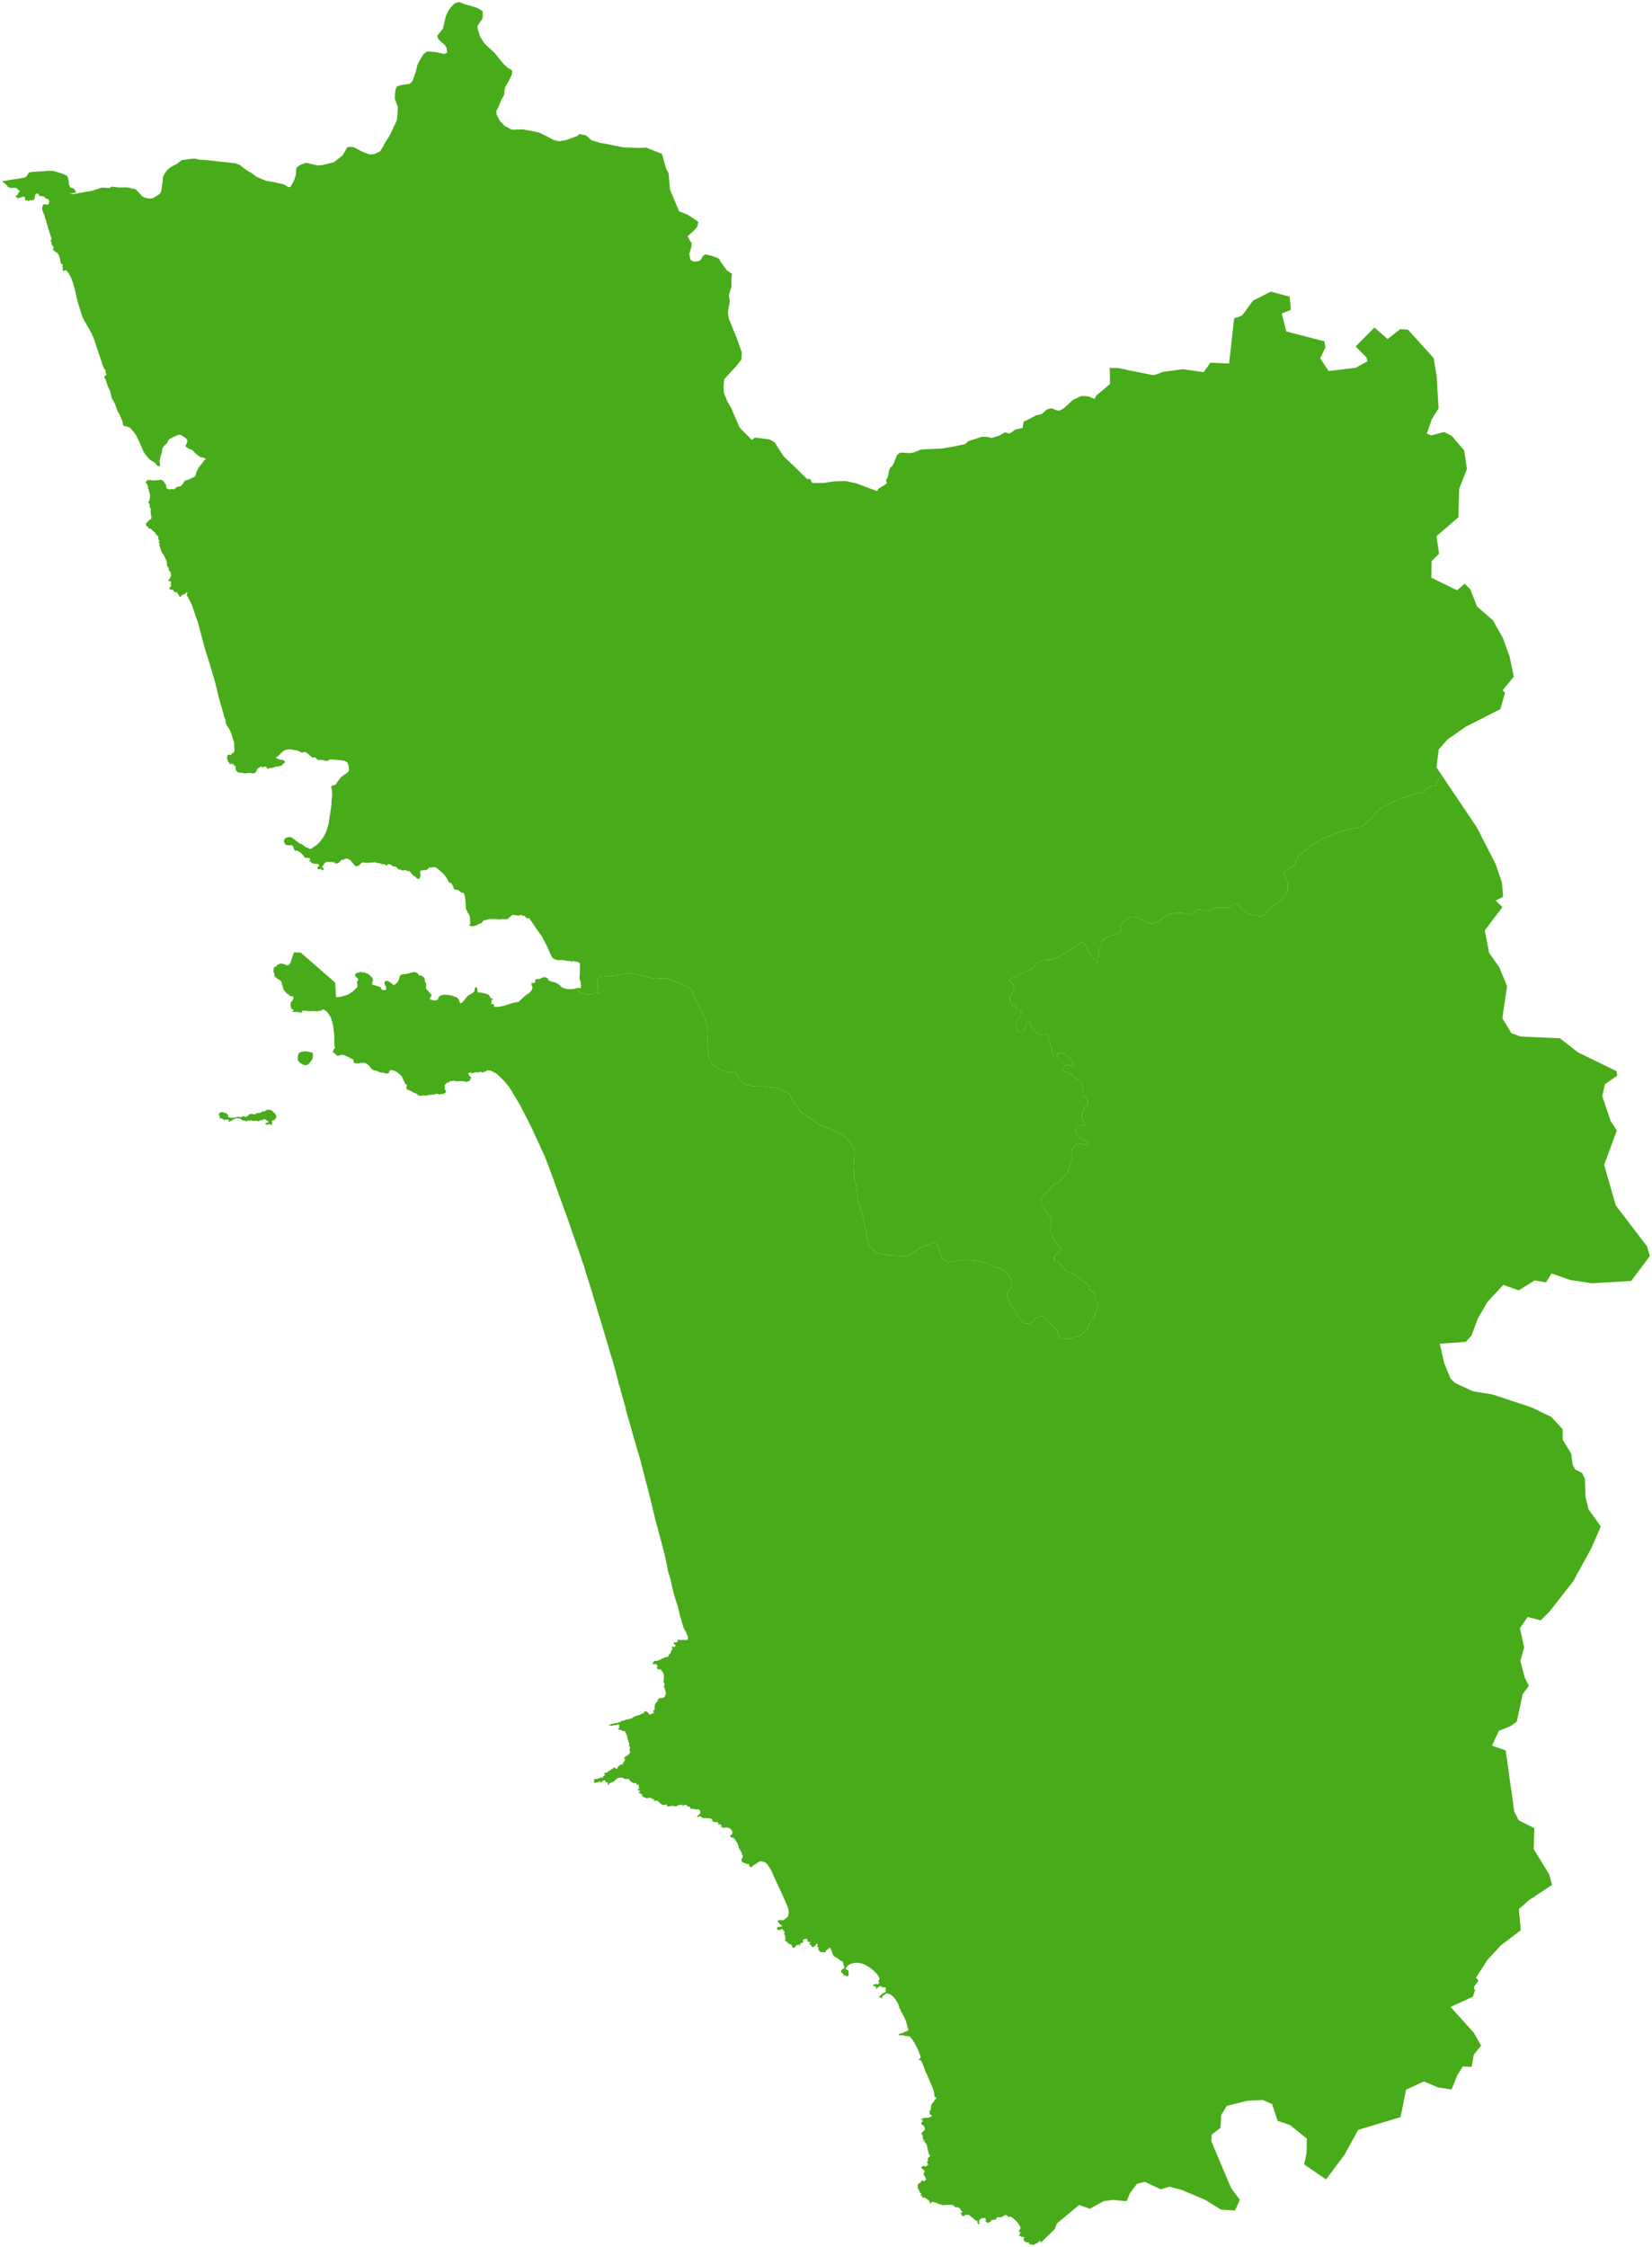 <?xml version="1.0"?>
<svg xmlns="http://www.w3.org/2000/svg" version="1.2" baseProfile="tiny" width="800" height="1088" viewBox="0 0 800 1088" stroke-linecap="round" stroke-linejoin="round" id="choropleth">
<g id="Goa" fill="#48AB19">
<path d="M 278.65 478.62 279.13 478.47 279.94 478.43 280.58 478.41 281.21 478.53 281.33 477.99 281.37 477.55 281.35 477.03 281.25 476.46 281.29 475.88 281.19 475.38 280.92 474.72 280.7 474.16 280.66 473.54 280.62 472.95 280.61 472.46 280.79 472.23 280.84 466.67 280.65 466.32 280.48 466.14 280.27 465.99 279.89 465.82 279.12 465.67 277.42 465.37 276.97 465.37 276.93 465.65 276.84 465.79 276.47 465.69 276.42 465.58 276.4 465.37 276.25 465.28 275.12 465.33 274.62 465.26 274.11 465.1 273.53 465.03 272.58 464.85 272.07 464.82 271.6 464.82 271.04 464.93 270.71 464.97 269.82 464.8 269.06 464.65 268.6 464.44 267.52 463.78 266.69 462.23 265.51 459.6 264.6 457.51 264.34 457.12 264.06 456.63 263.96 456.23 263.74 455.76 263.37 455.18 262.6 453.74 262.41 453.38 260.03 450.1 258.03 447.09 257.24 445.93 256.75 445.36 256.59 445.06 256.46 444.82 256.04 444.48 255.83 444.57 255.67 444.8 255.33 444.7 254.95 444.47 254.51 444 253.93 443.39 253.71 443.33 253.44 443.59 253.26 443.57 252.93 443.35 252.62 443.09 252.51 442.97 252.17 443.08 251.57 443.22 251.18 443.33 250.43 443.28 249.85 443.16 249.09 443.11 248.57 443.04 248.31 443 248.16 443.04 248.04 443.06 247.69 443.34 247.63 443.39 247.38 443.57 246.98 443.97 246.66 444.26 246.14 444.69 245.86 444.91 245.49 445.04 245.01 445.07 244.2 445.05 243.49 444.95 242.84 445.01 242.52 445.03 242.31 445.27 241.99 445.32 241.52 445.24 240.83 445.06 240.13 445 239.49 444.99 238.85 444.99 238.33 445.01 237.21 445.03 236.48 445.04 235.73 445.34 234.91 445.56 234.37 445.6 234.07 445.76 233.6 446.27 233.57 446.59 233.1 446.95 232.55 447.22 232.09 447.33 231.77 447.34 231.55 447.53 231.25 447.81 230.95 447.96 230.51 448.1 230.2 448.21 229.76 448.33 229.48 448.35 229.26 448.48 229 448.51 228.58 448.51 228.29 448.46 227.95 448.37 227.66 448.28 227.39 448.23 227.27 447.92 227.29 447.72 227.53 447.65 227.73 447.1 227.64 444.86 227.55 443.98 227.32 443.29 227.2 442.91 226.52 441.99 226.33 441.56 226.13 440.94 225.85 440.49 225.68 440.26 225.6 439.86 225.58 439.17 225.5 437.04 225.33 435.34 224.97 433.41 224.8 432.85 224.54 432.42 224.4 432.31 224.18 432.3 223.91 432.25 223.73 432.25 223.49 432.26 223.28 432.21 223.02 431.97 222.78 431.61 222.59 431.41 222.4 431.37 222.17 431.24 221.94 430.97 221.65 430.85 221.32 430.79 221.12 430.88 220.83 430.84 220.58 430.77 220.12 430.62 219.83 430.46 219.7 430 219.35 428.99 218.88 428.11 218.47 427.61 218.28 427.49 218.08 427.48 217.89 427.48 217.66 427.4 217.51 427.3 217.31 427.17 217.25 426.88 217.22 426.78 216.81 425.94 215.57 424.11 214.59 422.99 213.11 421.65 211.92 420.64 211.6 420.44 211.47 420.34 211.17 420.1 211.04 420.03 210.89 419.97 210.87 419.97 210.68 419.94 210.3 419.91 209.94 419.91 209.59 419.91 209.25 419.99 209.04 420.03 208.81 420.17 208.7 420.22 208.51 420.06 208.34 419.94 208.17 419.93 207.99 420.02 207.68 420.24 207.4 420.56 206.87 420.98 206.53 421.18 205.98 421.33 205.68 421.3 205.3 421.3 204.91 421.39 204.48 421.46 204.12 421.47 203.86 421.56 203.65 421.71 203.53 421.85 203.47 422.03 203.46 422.62 203.62 423.46 203.74 423.77 203.73 423.89 203.63 424.03 203.53 424.1 203.51 424.23 203.56 424.43 203.57 424.6 203.47 424.71 203.32 424.78 203.24 424.9 203.24 425.07 203.28 425.28 203.04 425.51 202.88 425.58 202.64 425.55 202.41 425.51 202.18 425.49 201.93 425.35 201.58 425.11 201.38 424.78 201.21 424.54 200.98 424.4 200.7 424.3 200.38 424.04 200.04 423.86 199.85 423.57 199.49 423.17 199.18 422.97 198.93 422.59 198.59 422.09 198.21 421.87 197.9 421.77 197.46 421.79 197.15 421.69 196.61 421.42 196.22 421.24 195.96 421.24 195.69 421.23 195.56 421.36 195.35 421.47 194.94 421.5 194.44 421.36 194.04 421.07 193.8 420.94 193.58 420.91 193.49 421.01 193.34 421.06 193.08 421.11 192.85 420.87 192.39 420.27 192 419.92 191.58 419.65 191.2 419.55 190.92 419.59 190.61 419.68 190.25 419.47 189.91 419.12 189.35 418.76 189.04 418.61 188.75 418.52 188.46 418.46 188.2 418.38 187.9 418.38 187.72 418.43 187.62 418.63 187.58 418.77 187.58 418.99 187.62 419.11 187.51 419.2 187.25 419.11 187.04 418.94 186.75 418.79 186.52 418.69 186.28 418.59 186.08 418.49 185.74 418.45 185.48 418.45 185.09 418.39 184.67 418.35 184.38 418.21 183.91 417.94 183.54 417.9 183.26 417.91 182.97 417.88 182.46 417.81 182.16 417.69 181.91 417.57 181.59 417.47 181.2 417.5 180.74 417.55 180.42 417.61 180.06 417.63 179.57 417.74 179.21 417.73 178.86 417.63 178.5 417.69 178.04 417.81 177.62 417.79 177.16 417.75 176.78 417.75 176.45 417.7 176.09 417.56 175.9 417.5 175.61 417.55 174.84 418.05 174.56 418.22 174.33 418.53 174.26 418.71 174.12 418.92 173.88 418.99 173.64 419.09 173.38 419.22 173.3 419.33 173.03 419.32 172.76 419.35 172.55 419.41 172.15 419.38 171.94 419.22 171.61 418.88 171.37 418.47 171.01 418.08 170.49 417.65 170.27 417.26 169.85 416.73 169.09 416.17 168.58 415.91 168.07 415.73 167.54 415.68 167.25 415.79 167.12 415.91 166.88 416.05 166.6 416.09 166.31 416.16 166.17 416.32 165.85 416.35 165.48 416.35 165.25 416.46 165.02 416.69 164.87 417.02 164.47 417.32 164.25 417.51 164.06 417.7 163.81 417.92 163.47 418.02 163.13 418.04 162.81 418.1 162.41 418.06 162.18 417.91 161.99 417.59 161.67 417.4 161.4 417.4 161.2 417.55 160.95 417.57 160.82 417.41 160.52 417.33 159.96 417.28 159.42 417.27 159 417.27 158.59 417.28 158.16 417.32 157.84 417.43 157.62 417.56 157.52 417.73 157.24 417.97 156.86 418.35 156.66 418.8 156.49 419.15 156.35 419.26 156.18 419.32 156.01 419.45 155.95 419.65 156.01 419.87 156.19 420.09 156.54 420.34 156.7 420.62 156.7 420.83 156.71 420.98 156.63 421.16 156.59 421.23 156.39 421.34 156 421.32 155.75 421.16 155.53 420.98 155.34 420.79 155.07 420.62 154.88 420.68 154.78 420.87 154.63 421.03 154.36 420.98 153.98 420.77 153.77 420.52 153.62 420.24 153.58 419.98 153.78 419.83 154.06 419.77 154.3 419.62 154.4 419.47 154.42 419.2 154.39 418.67 154.15 418.41 153.77 418.26 153.18 418.23 152.74 418.23 152.11 418.18 151.68 418.16 151.12 417.96 150.88 417.74 150.6 417.37 150.46 417.14 150.01 417.15 149.77 416.94 149.75 416.78 149.95 416.61 150.17 416.41 150.21 416.14 150.07 415.8 149.82 415.6 149.44 415.43 149.15 415.4 148.8 415.32 148.52 415.29 148.23 415.37 147.93 415.37 147.7 415.27 147.42 415.01 147.2 414.82 147.12 414.45 146.94 414.2 146.62 413.89 146.29 413.64 146.02 413.33 145.71 413.02 145.45 412.77 145.24 412.55 145 412.54 144.69 412.36 144.46 412.18 144.28 411.95 143.9 411.78 143.63 411.89 143.49 411.89 143.28 411.9 143.05 411.91 142.9 411.81 142.65 411.6 142.43 411.43 142.39 411.21 142.4 410.98 142.39 410.75 142.11 410.57 142.09 410.27 142 409.98 141.82 409.68 141.63 409.48 141.41 409.27 141.02 409.23 140.64 409.27 139.99 409.32 139.27 409.26 138.92 409.2 138.49 409.13 138.16 408.83 137.9 408.41 137.55 407.82 137.54 407.13 137.66 406.52 138.11 405.94 138.66 405.66 139.11 405.46 139.53 405.35 139.97 405.3 140.52 405.29 141.32 405.58 142.31 406.29 144.16 407.71 145.09 408.43 145.39 408.53 145.68 408.56 146.16 408.82 147.51 409.76 148.11 410.31 148.41 410.33 148.8 410.33 149.07 410.49 149.4 410.73 149.73 410.92 150.13 411.13 150.59 410.96 151.46 410.47 153.59 408.96 154.74 407.78 155.74 406.58 156.71 405.14 157.88 402.88 159.18 398.83 159.61 395.46 160.46 390.31 160.48 390.15 160.54 387.66 160.82 385.42 160.83 384.44 160.75 383.62 160.78 383.09 160.7 382.19 160.6 381.84 160.37 381.38 160.42 380.89 160.7 380.55 161.2 380.34 161.59 380.18 162.14 380.04 162.66 379.78 163.04 379.1 163.65 378.25 164.43 377.16 164.85 376.6 165.5 376.01 166.7 375.16 167.3 374.76 167.85 374.42 168.77 373.59 168.95 372.88 169.01 372.4 168.81 370.74 168.77 370.67 168.17 369.11 166.71 368.33 164.69 368.07 164.01 367.96 163.46 367.97 162.37 367.87 160.39 367.72 159.93 367.69 159.48 367.86 159.11 368.17 158.68 368.35 158.21 368.41 157.52 368.4 156.89 368.23 156.49 368.03 155.87 367.99 155.34 367.97 154.86 367.89 154.63 367.92 154.25 367.99 153.92 367.97 153.63 367.76 153.47 367.58 153.16 367.21 152.8 366.85 152.38 366.72 152.03 366.69 151.87 366.75 151.71 366.9 151.4 366.91 151.11 366.68 150.79 366.36 150.06 365.8 149.3 365.15 148.73 364.66 148.22 364.31 147.71 364.12 147.23 364.14 146.75 364.28 146.45 364.4 145.73 364.3 145.29 363.98 144.74 363.73 144.26 363.49 143.18 363.26 142.22 363.12 141.06 362.9 140.45 362.8 139.38 362.88 138.32 363.08 137.31 363.6 136.91 363.86 135.79 364.96 134.93 365.9 134.6 366.15 134.36 366.3 134.13 366.43 133.8 366.62 133.69 366.9 133.75 366.99 133.83 367.1 134.43 367.39 135.56 367.76 136.11 367.95 136.28 367.86 136.42 367.79 137.58 368.28 137.75 368.56 137.94 368.76 138.07 369.08 138.07 369.27 137.88 369.4 137.58 369.39 137.38 369.43 137.37 369.67 137.25 369.85 136.95 370.03 136.63 370.35 136.22 370.74 135.43 370.94 135.11 371.03 134.83 371.18 134.51 371.17 134.09 371.15 133.8 371.18 133.22 371.37 132.74 371.51 132.18 371.65 131.79 371.86 131.45 371.85 131.03 371.82 130.72 371.8 130.49 371.87 130.27 372.04 130.02 372.2 129.74 372.22 129.45 372.16 129.27 371.9 129.08 371.58 128.93 371.34 128.65 371.12 128.13 371.17 127.81 371.28 127.48 371.39 127.12 371.57 126.9 371.5 126.84 371.28 126.63 371.15 126.31 371.22 125.97 371.37 125.73 371.52 125.55 371.7 125.16 371.87 124.95 372.03 124.56 372.35 124.35 372.97 123.95 373.75 123.73 374.05 123.18 374.35 122.94 374.44 122.65 374.4 122.41 374.45 122.03 374.42 121.84 374.29 121.54 374.26 120.88 374.26 120.26 374.26 119.53 374.4 118.76 374.47 117.99 374.32 117.59 374.2 117.21 374.2 116.79 374.18 116.31 374.11 115.83 374.03 115.29 374 114.83 373.68 114.59 373.28 114.18 372.98 114.09 372.49 114 371.64 114.03 371.11 114.05 370.8 113.93 370.64 113.56 370.86 113.32 370.96 113.25 370.69 113.25 370.41 113.18 370.06 112.9 369.86 112.64 369.86 112.44 370.04 112.19 370.2 112 370.04 112.16 369.72 112.2 369.5 111.9 369.55 111.7 369.81 111.49 369.99 111.17 369.96 111.01 369.66 111.02 369.38 110.91 369.13 110.75 368.9 110.41 368.85 110.34 368.49 110.34 368.19 110.28 367.91 110.01 367.64 109.95 367.28 109.95 366.84 109.95 366.45 110.02 366.08 110.25 365.71 110.59 365.44 110.84 365.4 111.26 365.45 111.65 365.52 111.91 365.51 112.3 364.95 112.17 364.83 112.1 364.8 112.04 364.75 112.02 364.68 112.05 364.62 112.1 364.57 112.19 364.57 112.24 364.6 112.28 364.63 112.29 364.68 112.28 364.75 112.38 364.86 112.75 364.69 113.07 364.45 113.26 364.2 113.53 363.63 113.58 362.98 113.41 361.86 113.44 360.73 113.41 359.84 112.55 357.06 112.11 355.55 111.61 354.1 110.9 352.84 110.28 351.94 109.96 351.41 109.76 351.06 109.36 350.27 109.26 348.83 108.95 347.83 108.73 347.56 108.53 347.15 108.36 346.17 107.11 341.77 106.57 339.83 105.78 337.02 105.13 334.4 104.31 330.96 104.12 330.18 102.47 324.55 101.47 321.16 99.21 314.02 98.6 311.81 97.54 307.87 95.85 301.32 94.83 298.56 93.99 296.08 93.87 295.72 92.93 293.03 91.15 289.35 90.67 288.64 90.5 288.23 90.52 287.88 90.67 287.52 90.73 287.26 90.67 287.01 90.63 286.91 90.58 286.77 90.4 286.7 90.34 286.73 90.26 286.78 89.92 287.24 89.37 287.7 88.93 287.91 88.52 287.93 88.29 287.93 88.1 288.01 87.94 288.2 87.91 288.42 87.81 288.66 87.63 288.84 87.38 288.93 87.05 288.89 86.78 288.76 86.66 288.46 86.63 288.13 86.43 287.83 86.19 287.59 86.09 287.44 85.98 287.15 85.84 286.91 85.51 286.85 85.4 286.75 85.11 286.64 84.86 286.58 84.69 286.79 84.55 286.89 84.41 286.71 84.38 286.52 84.22 286.34 84.22 286.19 84.11 286 83.88 285.76 83.54 285.64 83.23 285.55 83.04 285.53 82.8 285.42 82.52 285.36 82.28 285.3 82.07 285.26 81.99 285.04 82.01 284.73 82.32 284.37 82.74 283.92 82.86 283.4 82.67 283.02 82.67 282.84 82.67 282.7 82.74 282.47 82.82 282.11 82.84 281.86 82.72 281.59 82.44 281.35 82.23 281.35 82.02 281.35 81.76 281.35 81.61 281.09 81.6 280.8 81.84 280.48 81.97 280.33 82.23 280.18 82.58 279.46 82.82 278.81 82.82 278.14 82.68 277.3 82.46 276.92 82.01 276.38 81.69 275.99 81.63 275.69 81.7 275.34 81.72 275 81.5 274.67 81.15 274.32 80.97 273.91 80.85 273.32 80.8 272.04 80.62 271.51 80.11 270.43 79.2 268.59 78.07 267.03 77.93 266.44 77.61 265.38 77.33 264.37 77.2 264.13 77.15 263.89 77.19 263.67 77.31 263.37 77.31 263.19 77.19 263.01 76.98 262.69 76.91 262.38 77.06 262.18 77.21 261.89 77.2 261.7 77.13 261.54 76.99 261.43 76.87 261.39 76.69 261.34 76.6 261.32 76.55 261.22 76.6 261.02 76.69 260.72 76.69 260.46 76.66 259.98 76.38 259.55 76.33 259.48 76.16 259.24 76 259.11 75.73 259.06 75.54 258.95 75.38 258.81 75.37 258.43 75.37 258.25 75.25 258.05 75.09 257.88 74.86 257.69 74.37 257.3 74 256.97 73.83 256.8 73.62 256.75 73.45 256.6 73.38 256.41 73.36 256.24 73.2 256.1 72.92 255.92 72.65 255.87 72.42 255.94 72.14 255.99 71.79 256 71.79 255.8 71.95 255.56 71.95 255.44 71.83 255.27 71.68 255.12 71.29 254.93 71.13 254.87 70.95 254.82 70.88 254.71 70.83 254.67 70.8 254.52 70.8 254.36 70.79 254.27 70.82 254.15 70.8 253.99 70.72 253.85 70.68 253.62 70.86 253.27 71.06 253.05 71.33 252.76 71.49 252.63 71.67 252.43 71.86 252.2 72.09 252.02 72.3 251.81 72.54 251.68 72.72 251.63 73 251.41 73.19 251.1 73.32 250.72 73.33 250.31 73.36 250.03 73.35 249.78 73.32 249.61 73.18 249.54 72.86 249.32 72.82 249.22 72.94 249.04 73.03 248.92 73.09 248.77 73.12 248.5 73.04 248.34 72.98 248.19 72.94 247.92 72.94 247.72 72.94 247.56 72.92 247.39 72.92 247.21 73.02 246.91 73.04 246.8 73.06 246.55 73.02 246.37 72.9 246.2 72.77 246.08 72.63 245.91 72.6 245.83 72.59 245.59 72.56 245.37 72.48 245.18 72.47 244.95 72.44 244.73 72.45 244.56 72.42 244.36 72.38 244.2 72.35 244 72.19 243.82 72.09 243.68 71.96 243.45 71.83 243.3 71.78 243.07 71.91 242.88 72.12 242.76 72.37 242.35 72.45 242.03 72.47 241.77 72.59 241.29 72.65 240.53 72.63 239.75 72.39 238.67 72.27 238.16 72.15 237.79 72.01 236.99 71.92 236.8 71.85 236.72 71.71 236.64 71.63 236.41 71.61 236.12 71.66 235.93 71.66 235.55 71.49 235.11 71.25 234.48 70.97 234.13 70.76 234.03 70.59 233.71 70.6 233.41 70.76 233.13 71.06 232.87 71.3 232.65 71.45 232.47 71.97 232.46 72.35 232.45 72.82 232.45 73.36 232.51 73.66 232.64 74.27 232.65 74.69 232.62 75.36 232.58 75.66 232.56 76.07 232.51 76.62 232.48 77.02 232.45 77.4 232.39 77.86 232.3 78.24 232.4 78.67 232.66 79.14 233.03 79.48 233.35 79.62 233.76 80.09 234.34 80.45 234.8 80.48 235.36 80.49 235.57 80.55 235.93 80.67 236.39 80.86 236.61 81.31 236.78 81.7 236.87 81.98 237.06 82.44 236.99 82.73 236.81 83.03 236.78 83.64 236.93 84.13 236.95 84.48 236.83 84.91 236.47 85.25 236.13 85.66 235.8 85.92 235.68 86.2 235.62 86.56 235.62 86.93 235.62 87.58 235.45 87.86 235.03 88.31 234.51 88.93 233.84 89.02 233.36 89.34 232.98 89.65 232.76 90.12 232.56 91.3 232.28 92.15 231.82 92.87 231.46 93.67 231.1 94.26 230.75 94.46 230.67 94.83 229.9 94.95 229.35 95.11 228.58 95.63 227.51 96.36 226.2 97.58 224.73 98.65 223.12 99.23 222.72 99.36 222.6 99.62 222.38 99.72 222.28 99.21 221.95 98.59 221.61 98.07 221.41 97.36 221.53 96.51 220.91 95.85 220.49 94.92 219.76 94 218.83 93.3 218.07 92.67 217.65 91.44 217.31 91.38 217.28 90.03 216.32 89.85 215.99 90.49 214.4 90.76 213.76 90.75 213.47 90.74 213.02 89.67 211.93 87.5 210.56 86.9 210.56 86.43 210.56 83.98 211.59 82.14 212.51 81.2 213.67 80.92 214.55 79.18 216.12 78.42 217.73 78.54 218.5 77.92 220.49 77.86 220.67 77.52 222.28 77.25 223.33 77.44 224.19 77.52 225.19 77.25 225.68 76.85 225.86 76.31 225.56 75.75 224.98 75.06 224.07 74.47 223.63 74 223.46 73.8 223.39 72.69 222.62 71.23 221.07 70.85 220.62 70.47 220.15 69.57 218.8 67.86 214.87 67.44 213.96 65.94 210.74 64.68 209.07 64.11 208.44 63.71 207.97 63.47 207.68 62.97 207.16 62.14 206.76 61.19 206.49 60.65 206.34 60.37 206.23 60.17 206.27 59.89 206.15 59.53 205.63 59.48 205.5 59.5 205.06 59.43 204.38 58.58 202.31 57.64 200.08 57.47 199.8 57.34 199.79 57.14 199.61 55.65 195.5 54.73 193.85 54.22 192.97 54.06 192.53 53.64 190.6 53.23 189.12 52.15 186.87 51.63 185.16 51.16 183.76 50.87 183.28 50.58 183.03 50.51 182.64 50.54 182.23 50.88 181.98 51.11 181.8 51.43 181.62 51.48 181.27 51.23 180.23 51.09 179.94 51.12 179.34 51 178.86 50.82 178.88 50.54 178.76 50.28 178.22 49.62 176.56 48.77 173.9 47.8 171.03 45.28 163.51 43.95 160.68 41.33 156.17 40 153.66 39.57 152.34 39.53 152.24 38.86 150.1 37.51 145.82 36.47 141.1 35.98 139.25 35.4 137.09 34.23 134.09 33.17 132.19 32.64 131.54 32.25 131.11 31.86 130.9 31.61 130.9 31.45 130.95 31.11 131.03 30.88 131.1 30.63 131.17 30.45 131.1 30.37 130.93 30.28 130.69 30.42 130.3 30.52 129.78 30.29 129.42 30.17 129.14 30.21 128.8 30.39 128.44 30.32 128.16 30.09 127.92 29.81 127.79 29.57 127.67 29.36 127.43 29.31 127.12 29.04 125.11 28.39 123.26 27.86 122.66 27.56 122.38 27.31 122.26 26.9 121.96 26.58 121.66 26.42 121.53 26.27 121.38 26.03 121.24 25.73 121.12 25.71 120.84 25.77 120.54 25.81 120.28 25.85 119.98 25.86 119.69 25.86 119.4 25.74 119.16 25.4 119.01 25.21 118.83 25.16 118.47 25.02 118.17 24.92 117.76 24.86 117.47 24.86 117.23 24.78 117 24.52 116.78 24.38 116.47 24.56 116.35 24.73 116.22 24.89 116.06 24.9 115.56 24.8 114.93 24.14 113.05 23.12 109.76 22.25 106.73 21.71 105.2 21.59 104.5 21.49 103.97 20.96 103.07 20.6 102.1 20.42 101.38 20.5 100.33 20.75 99.35 21.2 98.9 21.48 98.82 22.07 99.02 23.01 99.09 23.19 99.11 23.3 99.07 23.57 98.66 23.77 98.2 23.9 97.54 23.42 96.64 23.43 96.35 23.38 96.29 23.06 96.29 22.31 96.22 21.95 95.88 21.63 95.57 21.43 95.37 21.1 95.04 20.68 94.99 20.19 94.99 19.63 94.93 19.02 94.8 18.82 94.52 18.67 94.05 18.43 93.81 17.85 93.72 17.37 93.78 17.1 94.16 17.02 94.71 16.89 95.17 16.84 95.69 16.72 96.24 16.5 96.64 15.97 96.89 15.41 96.94 15.01 96.9 14.6 96.82 14.29 96.97 13.99 97.25 13.72 97.42 13.52 97.2 13.36 97.02 13.02 97.05 12.68 97.08 12.36 97.06 12.15 96.88 12.11 96.49 12.14 96.17 12.06 95.73 11.95 95.4 11.76 95.2 11.3 95.17 11.01 95.34 10.13 95.6 9.49 95.73 9.13 95.89 8.69 96 8.6 96.22 8.44 96.3 8.34 96.1 8.41 95.88 8.44 95.67 8.09 95.43 7.65 95.36 7.37 95.34 7.49 95.01 7.88 94.81 8.18 94.64 8.44 94.39 8.6 94.05 8.73 93.64 8.94 93.35 9.36 92.92 9.56 92.71 9.58 92.47 9.42 92.23 9.12 92.04 8.81 91.87 8.69 91.8 8.46 91.62 8.32 91.23 7.93 91.07 7.52 91.06 7 90.89 6.48 90.99 6.07 91.01 5.44 91.05 5.06 91.03 4.7 90.82 4.52 90.77 4.23 90.66 3.87 90.57 3.66 90.3 3.54 89.91 3.19 89.65 2.77 89.36 2.58 89.04 1.98 88.62 1 87.8 4.25 87.23 4.79 87.15 12.02 86.02 12.62 85.49 13.02 85.14 13.11 84.99 13.46 84.43 13.97 83.57 15.19 83.27 17.17 83.15 19.06 83.03 20.18 82.97 21.89 82.89 22.8 82.72 25.77 82.74 27.68 83.32 29.66 83.91 30.29 84.1 32.44 85.07 32.97 86.06 32.98 86.14 33.09 86.82 33.28 88.09 33.33 89.1 34.13 90.94 35.23 91.03 35.38 91.17 35.91 91.53 36.14 91.75 36.56 92.41 36.71 92.74 36.81 92.99 36.5 93.34 35.25 93.52 34.51 93.53 33.53 93.41 35.37 94.04 44.57 92.35 49.41 90.83 51.96 90.98 53.17 91.05 53.6 90.71 53.69 90.53 54.05 90.35 56.42 90.63 56.59 90.64 57.65 90.77 58.84 90.76 59.32 90.76 59.59 90.76 60.63 90.71 62.19 90.82 63.15 91.03 63.2 91.05 63.9 91.41 64.72 91.28 65.85 91.82 67.48 93.49 68.79 95 70.32 95.79 72.33 96.13 72.5 96.16 73.94 95.98 77.1 94.11 77.37 93.74 78.05 92.76 78.72 88.16 78.92 85.72 79.83 83.9 80.95 82.38 81.79 81.63 82.5 81.02 85.5 79.41 87.79 77.71 88.03 77.53 88.43 77.47 92.51 76.91 93.87 76.84 94.42 76.82 95.93 77.17 96.69 77.35 99.95 77.5 107.12 78.35 110.79 78.69 110.91 78.71 112.3 78.9 113.87 79.02 116.05 79.82 117.21 80.75 118.24 81.56 119.67 82.57 121.65 83.69 122.02 83.98 122.48 84.32 124.23 85.62 128.78 87.55 133.09 88.28 135.1 88.73 136.67 89.06 137.15 89.23 137.75 89.44 138.45 89.87 139.68 90.64 140.72 90.41 141.62 88.82 142 88.15 142.21 87.73 142.52 87.05 142.88 85.87 143.1 85.19 143.2 84.87 143.22 84.52 143.35 82.78 143.69 81.1 145.41 79.83 145.88 79.66 148.16 78.83 148.18 78.82 149.65 79.15 151.58 79.6 152.17 79.73 153.82 80.12 153.91 80.1 156.3 79.9 156.45 79.89 156.54 79.88 157 79.72 157.34 79.65 157.47 79.61 161.69 78.57 161.94 78.37 166 75.19 166.52 74.18 166.99 73.43 167.6 72.34 168.22 71.24 168.28 71.13 171.25 71.23 175.25 73.38 177.26 74.14 177.39 74.19 178.3 74.54 178.61 74.65 178.97 74.79 180.65 74.67 181.33 74.62 181.39 74.6 184.08 73.25 185.71 70.71 185.8 70.36 185.83 70.28 185.79 70.1 186.34 69.4 186.81 68.6 186.99 68.3 188.79 65.44 190.85 61.08 192.21 58.22 192.32 56.98 192.46 55.45 192.5 54.84 192.61 53.13 192.7 51.77 192.49 51.22 191.21 47.87 191.27 45.9 191.28 45.27 191.52 43.53 192.26 41.79 194.44 41.17 197.98 40.67 198.91 40.21 199.56 39.46 200.08 38.52 201.61 33.91 202.03 31.65 203.48 28.79 205.03 26.26 206.51 25.17 206.84 24.92 210.98 25.22 211.09 25.23 213.74 25.83 214.9 26.1 215.07 26.13 215.35 26.01 216.46 25.54 216.37 23.7 216.36 23.36 215.48 21.86 213.65 20.28 212.08 18.69 211.9 17.65 211.82 17.18 212.53 16.32 212.9 15.85 213.55 15.04 214.52 13.85 215.87 7.97 217.32 4.87 218.7 3.11 220.25 1.59 220.59 1.49 221.03 1.37 222.2 1.05 222.44 1 225.27 2.14 226 2.31 226.71 2.48 227.36 2.64 229.03 3.18 229.61 3.38 229.72 3.41 229.82 3.43 230.25 3.58 230.82 3.76 231.43 3.96 232.14 4.41 233.69 5.37 233.75 7 233.79 7.97 233.37 9.48 232.47 10.74 231.23 12.5 231.32 14.01 232.09 16.5 232.47 17.69 234.03 20.28 235.27 21.65 235.69 22.11 235.84 22.24 239.61 25.7 241.78 28.43 242.89 29.83 244.07 31.17 244.37 31.5 245.85 32.83 247.23 33.57 248.02 34.25 248.02 34.99 247.92 35.64 247.85 36.17 246.78 38.35 246.58 38.75 246.49 38.94 245.45 40.79 244.6 42.22 244.26 43.94 244.35 45.07 243.84 46.58 243.1 47.61 243.07 47.67 242.33 49.48 241.52 51.46 240.33 53.83 240.51 55.5 240.58 55.63 241.36 57.16 241.38 57.2 241.38 57.21 242.09 58.6 242.79 59.31 244.52 61.09 244.76 61.21 246.74 62.2 247.99 62.84 250.82 62.73 253.1 62.64 256.07 63.16 257.06 63.34 257.7 63.45 261.07 64.18 261.28 64.28 261.92 64.59 264.55 65.85 268.02 67.76 270.71 68.41 270.96 68.38 271.59 68.27 272.12 68.17 272.71 68.07 274.25 67.81 274.58 67.69 275.38 67.39 275.94 67.18 277.89 66.45 278.17 66.35 278.26 66.32 279.53 65.86 280.56 64.93 281.3 65.06 281.86 65.17 282.33 65.26 283.68 65.5 285.62 67.18 286.47 67.92 290.44 69.15 292.84 69.54 298.16 70.63 301.98 71.36 303.09 71.41 309.52 71.65 312.98 71.47 315.7 72.55 320.58 74.5 320.96 75.93 321.05 76.23 321.07 76.29 321.08 76.32 321.11 76.41 322.49 81.45 323.36 83.1 323.76 83.86 324.42 91.72 328.85 102.29 330.88 103.12 333.24 104.08 333.55 104.31 337.61 106.96 338.25 107.69 337.95 108.46 337.63 109.81 336.08 111.63 333.29 114.09 332.97 114.36 333.47 115.3 334.24 116.78 334.86 117.39 334.88 119.19 334.5 120.53 333.95 122.53 333.8 122.65 334.03 124.38 334.38 125.73 335.71 126.66 336.6 126.59 337.92 126.54 339.12 125.97 339.78 125.11 340.36 123.97 340.49 123.89 341.62 123.14 345.51 124.14 347.63 124.97 348.39 125.51 348.93 126.72 348.97 126.79 350.34 128.66 350.54 128.92 352.02 130.93 354.44 132.58 354.15 135.5 354.21 138.88 353.52 141.06 353.25 141.93 352.98 143.2 353.39 146.01 353.15 147.33 353.09 147.71 352.94 148.44 352.74 149.5 352.52 151.34 352.91 154.15 353.44 155.45 353.57 155.79 355.44 160.42 356.98 164.23 358.15 167.59 359.21 170.65 359.03 174.07 357.53 175.98 356.68 177.08 356.52 177.25 350.72 183.62 350.54 185.53 350.37 187.31 350.56 190.3 352.22 194.33 352.74 195.23 354.05 197.5 358.17 207.03 361.93 210.83 362.73 211.63 364.12 213.05 365.63 211.87 372.72 212.78 373.39 213.16 375.11 214.16 379.43 220.9 386.29 227.47 388.65 229.8 388.76 229.91 390.96 231.98 391.1 232.06 391.36 231.94 391.68 231.83 391.92 231.8 392.12 231.85 392.27 231.97 392.39 232.12 392.61 232.47 392.75 232.81 393.07 233.53 393.22 233.63 393.38 233.68 393.72 233.94 396.65 233.88 397.28 233.88 398.93 233.87 401.46 233.48 401.62 233.46 403.35 233.19 404.1 233.09 409.5 232.91 414.91 234.11 420.12 236.06 424.75 237.79 425.47 236.59 427.73 235.21 427.93 235.09 429.46 234.01 429.07 232.46 429.83 231.27 430.13 230 430.35 228.82 430.65 227.56 431.18 226.37 432.25 225.55 432.84 224.1 433.26 223.08 433.7 222.02 434 221.3 434.4 220.33 435.41 219.56 435.84 219.23 436.68 219.14 438.12 219.24 438.83 219.29 440.13 219.42 442.19 219.19 443.88 218.52 445.71 217.77 447.37 217.61 448.8 217.49 450.54 217.48 452.81 217.32 455.17 217.21 456.29 217.17 461.98 216.16 462.58 216.05 464.69 215.6 467.46 215.01 467.88 214.59 468.5 213.99 468.85 213.64 469.59 213.4 470.76 213.02 472.15 212.58 474.5 211.8 475.41 211.48 477.98 211.54 480.34 212.05 483.77 210.97 486.61 209.34 487.75 209.6 488.68 209.97 489.97 209.29 491.64 207.98 493.96 207.53 495.24 207.18 495.3 206.81 495.7 204.05 496.17 203.94 499.01 202.55 501.49 201.2 504.5 200.49 506.73 198.39 508.16 197.9 509.29 197.69 511.31 198.47 512.04 198.79 512.51 198.81 512.82 198.77 513.4 198.68 515.08 197.74 517.3 195.71 519.64 193.58 521.81 192.62 523.28 191.87 524.35 191.73 526.05 191.83 527.19 191.99 527.47 192.11 527.59 192.16 530.04 193.19 530.45 192.37 530.76 191.69 530.83 191.53 531.75 190.78 533.82 189.1 537.51 185.95 537.46 182.37 537.4 177.84 537.84 178.15 541.42 178.21 558.42 181.67 559.84 181.32 563.05 180.1 572.88 178.76 573.95 178.92 580.05 179.79 582.88 180.2 586.16 175.62 591.1 175.84 595.21 176.02 597.64 154.22 597.8 154.16 598.01 154.03 598.39 153.85 598.64 153.84 599.13 153.74 601.54 152.71 603.76 149.7 606.8 145.56 608.9 144.5 612.68 142.59 615.43 141.21 620.46 142.57 622.9 143.23 624.56 143.67 625.09 150.02 621.67 151.42 620.86 151.75 620.67 151.83 622.92 160.53 641.35 165.27 641.77 167.76 641.85 168.24 639.31 173.5 643.4 179.64 648.09 179.09 656.53 178.09 662.22 174.91 661.78 173.12 656.48 167.79 657.45 166.81 659.65 164.59 664.97 159.21 665.05 159.12 665.58 158.58 666.23 159.15 671.96 164.17 677.08 160.17 678.09 159.38 681.86 159.65 688.48 166.99 690.54 169.28 694.26 173.39 695.72 182.3 696.51 195.64 696.64 197.79 693.36 202.99 690.96 209.97 693.18 210.8 699.31 209.19 700.14 209.62 703.03 211.05 705.18 213.57 709.06 218.11 710.37 227.09 706.62 236.7 706.25 250.46 702.25 253.91 695.64 259.61 696.89 268.12 693.26 271.72 693.16 279.75 703.54 284.81 705.59 285.81 709.29 282.62 712.01 285.37 712.83 287.48 712.96 287.81 713.18 288.36 715.25 293.67 722.98 300.37 727.79 308.93 731.03 317.84 731.73 321.23 733.06 327.66 727.67 334.24 728.81 335.55 726.82 342.44 726.56 343.37 709.9 351.83 701.07 357.95 696.75 362.86 696.65 363.56 695.64 371.57 698.53 375.88 696.2 377.75 695.4 380.25 692.83 380.63 690.77 382.03 689.02 383.99 687.3 383.77 677.87 386.78 673.39 388.83 672.55 389.28 668.34 391.49 665.28 394.81 660.69 399.45 658.03 400.78 653.42 401.51 649.71 402.47 640.86 405.94 637.78 407.64 636.34 408.44 629.06 414.01 627.39 417.43 626.57 419.1 622.65 421.35 621.81 423.07 622.15 424.43 622.37 424.94 623.53 427.84 623.52 428.32 623.53 430.32 623.53 430.7 623.57 430.86 622.55 433.67 621.45 434.62 618.87 436.89 618.23 437.33 618.15 437.39 617.87 437.58 617.62 437.77 617.26 438.02 616.94 438.23 615.63 439.32 615.37 439.54 615.03 439.81 613.96 441.38 612.43 443.1 610.73 443.63 608.34 443.49 604.96 442.61 603.1 441.64 601.56 440.46 599.62 438.08 599.24 437.98 597.93 437.63 594.62 439.58 592.63 439.45 589.31 439.46 587.69 440.13 586.83 440.49 586.27 440.78 584.64 441.37 582.41 440.79 580.9 440.41 579.4 440.78 578.65 441.76 578.39 441.88 575.91 442.96 572.7 442.14 570.92 442.15 568.81 442.16 567.93 442.28 566.56 442.46 566.22 442.67 565.92 442.83 563.14 444.44 562.35 445.04 561.72 445.54 561.67 445.58 561.33 445.79 559.1 447.17 557.24 447.1 555.91 446.88 550.84 444.04 548.64 443.89 547.58 443.82 547.19 444.28 543.85 446.47 541.93 448.15 543.17 449.12 542.64 451.6 541.87 451.97 538.63 452.77 536.83 453.58 535.2 454.33 534.04 455.32 533.45 456.57 533.08 457.83 532.6 459.12 532.18 460.37 531.88 464.05 531.72 465.56 531.51 466.29 530.43 464.94 529.52 463.8 528.06 461.95 526.77 460.03 525.58 457.23 523.86 456.36 523.33 456.56 521.3 457.92 512.69 463.26 512.22 463.55 508.21 464.76 505.79 464.91 505.48 464.93 505.22 464.94 504.77 464.97 504.65 465.03 503.63 465.49 502.92 465.8 502.24 466.11 501.93 466.47 501.32 467.18 499.85 468.89 499.5 469.3 498.43 469.8 498.3 469.85 495.55 471.1 495.32 471.21 493.96 471.89 491.12 473.33 489.24 473.72 488.73 474.72 489.09 475.24 489.7 475.99 490.26 476.44 490.61 476.75 490.89 477.35 490.96 477.71 491.05 478.14 490.87 478.85 490.82 479.03 490.77 479.19 490.62 479.67 490.53 480.01 490.02 480.95 489.35 482.21 489.2 482.69 489.07 483.1 489.06 484.09 489.08 484.73 489.73 486.13 490.38 487.01 490.68 486.61 492.03 487.53 491.83 488.47 492.64 488.9 494.2 489.82 494.43 490.02 494.53 490.09 494.71 491.1 494.42 491.58 494 492.16 493.78 492.45 492.3 494.82 491.79 495.74 491.85 496.82 491.93 497.36 492.59 499.22 492.66 499.41 492.8 499.63 493.09 499.61 494.77 499.53 494.89 499.52 495.11 499.31 495.56 498.89 496.18 498.34 496.62 497.18 496.89 496.39 497.18 495.49 497.43 495.16 498.02 494.94 499.04 494.98 499.22 496.92 501.16 499.2 501.74 499.66 502.95 501.03 503.91 501.66 504.38 501.09 504.51 500.94 504.73 500.89 505.6 500.71 505.72 500.68 506.39 500.76 506.93 501.02 507.39 501.48 508.14 502.65 508.26 503.27 508.28 503.59 508.75 505.97 508.78 506.3 508.87 507.33 509.21 508.01 509.66 510.17 510.04 510.79 510.79 511.97 511.21 512.63 512.51 512.63 512.78 512.37 512.38 511.76 511.9 511.03 511.78 510.43 512.16 510.31 512.32 509.97 513.64 509.84 514.68 509.95 514.72 509.96 514.79 509.99 515.61 510.43 516.18 510.88 517.17 511.61 517.69 512.17 518.02 512.53 518.27 512.85 518.79 513.5 518.91 513.69 519.36 514.41 520.09 515.53 520.14 515.6 520.03 516.29 519.45 516.26 519.28 516.22 516.81 515.59 515.5 516.19 515.14 516.58 514.59 517 514.1 518.35 514.9 518.47 514.94 518.63 514.97 518.7 516.41 519.18 517.93 519.86 519.09 520.48 519.67 521.19 519.99 521.43 520.28 521.66 521.58 522.36 522.58 523 523.81 524.36 524.09 525.52 524.44 528.09 524.52 530.2 524.87 531.09 525.63 531.71 526.05 532.05 526.53 532.91 526.83 533.57 526.94 534.22 526.95 534.32 526.62 534.84 525.62 535.62 525.28 535.96 525.01 536.21 524.13 538.7 523.92 540.66 524.51 542.43 524.97 543.61 525.42 544.4 525.01 545.18 524.52 545.29 523.94 545.07 523.33 544.66 522.36 544.67 521.48 544.67 521.2 546.38 521.2 547.34 521.2 547.71 521.2 548.38 521.39 549.08 521.86 550.17 522.67 550.86 524.12 551.6 525.32 552.15 527.23 553.21 526.81 554.07 526.09 554.26 524.98 554.08 523.1 553.72 520.85 554.18 520.3 555.1 519.51 555.92 518.91 557.22 519.04 559.65 519.11 560.34 519.15 560.69 518.83 561.64 518.67 562.17 518.06 563.8 517.91 565.69 517.22 566.94 516.96 567.36 516.79 567.64 516.38 568.28 515.97 568.83 515.63 569.3 514.81 570.32 513.8 571.42 513.45 571.78 513.39 571.84 513.22 572.02 512.44 572.62 510.61 573.29 509.63 574.12 508.5 575.62 508.21 576.09 507.2 577.13 506.91 577.46 504.5 579.89 504.37 580.02 503.95 582.16 504.01 582.94 504.02 583.17 505.2 584.62 506.44 586.52 507.14 587.6 508.07 588.6 508.81 589.46 508.92 589.96 509.07 590.6 508.99 591.79 508.97 592.32 508.81 593.41 508.78 593.61 508.74 594.52 508.74 595.9 509.58 598.2 509.93 599.16 510.03 599.42 510.19 599.71 510.52 600.32 510.74 600.71 511.72 602.46 513.29 603.52 513.85 604.43 513.85 605.33 513.35 606.05 512.68 606.43 512.03 606.78 511.98 606.82 511.25 607.45 511.19 607.52 510.62 608.26 510.61 608.34 510.52 608.99 510.48 609.4 510.52 610.64 512.6 611.16 512.96 611.39 513.43 611.68 514.22 613.34 516.4 615.48 517.44 616.05 519.85 616.7 521.17 617.94 521.52 618.23 522.51 619.03 523.24 619.6 526.11 621.32 527 622.27 527.18 622.85 527.35 623.42 527.6 624.42 528.64 625.36 529.98 626.6 530.02 627.36 529.93 627.98 529.83 628.69 530.37 629.55 530.71 629.91 531.47 630.71 531.77 632.2 531.37 633.48 531 634.72 530.17 636.77 529.48 637.69 529.24 638.01 529.04 638.28 528.41 639.12 528.22 639.85 528.07 640.41 527.84 640.82 527.83 640.84 527.5 641.46 526.94 642.43 526.93 642.49 526.78 643.03 526.59 643.89 525.09 644.82 525.05 644.85 524.89 645.02 524.41 645.53 524.16 645.67 523.98 645.77 523.54 646.02 523.44 646.13 523.21 646.77 523.17 646.89 522.15 647.08 521 647.22 520.85 647.3 520.76 647.33 520.42 647.32 519.7 647.56 519.03 647.8 518.91 647.85 518.75 647.9 518.08 648.12 517.82 648.19 517.16 648.15 516.45 648.13 515.91 648.1 515.28 648.04 514.52 647.97 513.64 647.73 513.23 647.36 512.96 647.1 512.86 647.02 512 644.6 511.69 644.2 511.58 644.14 511.29 643.83 509.98 642.41 509.57 641.9 508.51 640.61 507.96 639.94 507.68 639.71 507.22 639.32 507.11 639.2 506.93 639 506.45 638.47 505.93 637.89 505.2 637.47 504.51 637.37 504.38 637.37 503.38 637.39 502.74 637.53 501.91 638.12 501.07 638.72 500.86 638.93 499.71 640.02 499.53 640.17 499.33 640.31 498.98 640.6 498.6 640.9 497.73 640.84 496.27 640.69 495.74 640.64 495.23 640 494.91 639.59 494.79 639.53 494.61 639.22 493.62 638.22 491.67 635.12 491.19 634.36 490.11 632.81 490.07 632.76 489.52 632.09 489.15 631.46 489.07 631.14 488.32 629.57 488.02 628.94 487.88 627.66 487.91 625.99 488.47 625.07 488.58 624.89 489.03 624.13 489.67 623.12 489.65 622.01 489.64 621.36 489.61 620.29 489.42 619.64 489.11 618.58 488.5 617.73 488.32 617.48 487.55 616.47 486.94 615.67 485.7 614.67 483.93 614.11 482.81 613.89 482.46 613.83 481.02 613.22 480.14 612.75 479.66 612.46 478.95 612.04 477.63 611.27 477.06 611.21 475.83 611.01 472.1 610.41 469.5 610.22 465.51 610.17 463.63 610.48 462.21 610.71 461.31 610.82 459.34 611.06 457.87 610.42 456.43 609.39 456.05 608.8 455.49 607.92 454.98 605.28 454.7 603.85 454.62 603.33 454.21 602.63 453.57 602.36 453.3 602.24 451.89 601.65 450.38 602.24 450.3 602.27 450.07 602.37 448.73 602.9 446.79 603.67 445.79 604.25 440.02 607.57 439.21 608.03 438.19 608.06 436.48 608.14 430.7 607.81 426.92 607.21 426.72 607.17 425.65 606.74 424.52 606.32 423.58 605.53 421.34 603.68 420.7 602.43 420.62 602.24 420.1 600.96 419.8 599.33 419.65 598.53 419.11 595.54 418.97 594.81 418.38 591.71 418.05 590 417.34 587.66 416.54 585.09 415.45 581.52 414.7 574.77 414.48 573.77 414.09 571.91 414 571.52 413.92 571.14 413.69 570.06 413.55 566.57 413.44 564.01 413.48 563.38 413.7 560.34 413.74 559.9 413.86 558.17 413.58 556.49 413.38 556.13 412.41 554.45 410.83 552.2 410.02 551.56 408.86 550.66 407.38 549.43 406.47 548.68 406.22 548.56 405.1 548.07 403.49 547.35 403.33 547.28 402.95 547.11 401.22 546.37 399.42 545.58 396.91 544.48 395.85 544.01 392.75 541.82 390.47 540.22 388.14 538.71 387.12 537.33 386.21 536.11 385.27 534.67 384.99 534.32 383.27 532.28 382.5 530.21 381.78 529.15 381.37 529.01 379.42 528.31 378.83 527.94 378.76 527.89 377.77 527.49 376.88 527.14 375.64 526.73 375.61 526.72 374.78 526.67 373.36 526.58 372.27 526.48 369.46 526.06 367.57 526.03 365.88 526.02 363.74 525.77 362.64 525.4 360.99 525.14 360.33 524.55 359.06 523.6 358.98 523.5 358.22 522.31 357.99 522.01 357.27 521.08 356.79 520.35 356.46 519.65 356.17 518.98 354.16 519.27 353.15 519.29 352.53 519.27 352.14 519.17 351.63 519.02 349.52 518.18 348.89 517.89 348.29 517.56 347.09 516.86 346.26 516.35 345.79 516.04 345.33 515.64 344.83 515.1 344.44 514.58 344.07 513.98 343.74 513.23 343.33 512.14 343.18 511.44 343.04 510.64 342.97 509.69 342.86 508.03 342.63 505.18 342.57 504.27 342.56 503.42 342.74 500.81 342.71 499.96 342.66 498.94 342.5 497.29 342.28 496.12 342.08 495.41 341.16 492.94 340.77 491.98 339.49 489.44 337.06 484.57 335.94 481.78 335.76 481.16 335.72 480.62 335.73 480.35 335.82 480.17 334.41 478.77 334.19 478.65 333.83 478.6 333.19 478.17 330.96 476.85 328.67 475.73 328 475.65 326.42 475.04 325.35 474.48 323.2 473.82 321.2 473.7 318.06 473.84 317.28 473.96 315.76 473.55 305.59 471.04 300.63 471.99 293.55 472.82 292.09 472.63 290.87 472.66 289.91 473.71 289.68 473.86 289.32 473.86 288.98 474.29 289.08 474.53 289.37 475.88 289.46 476.31 289.49 477.19 289.49 478.11 289.49 478.41 289.49 479.12 289.63 479.83 289.85 480.25 290.08 480.92 290.09 480.96 290.13 481.33 289.97 481.5 289.46 480.84 289.43 480.83 288.83 480.6 288.14 480.67 287.62 480.96 287.12 481.19 286.15 481.42 285.66 481.42 284.26 481.38 283.89 481.31 283.07 481.15 282.97 481.13 281.66 480.73 281.45 480.68 281.42 480.66 281.38 480.62 281.25 480.51 280.97 480.39 280.71 480.29 279.76 479.54 279.5 479.14 278.96 478.74 278.86 478.71 278.65 478.62 Z" id="551"/>
<path d="M 698.53 375.88 712.02 395.94 715.28 400.8 724.19 418.21 726.47 424.84 727.35 427.41 727.88 434.19 724.32 436.06 726.69 438.38 727.55 439.22 719.02 450.52 721.13 461.38 721.42 461.79 721.86 462.43 726.08 468.41 729.82 477.48 727.52 492.98 731.89 500.24 736.39 501.89 740.19 502.06 755.43 502.74 762.37 508.16 764.09 509.51 777.13 515.87 780.73 517.63 782.87 518.68 783.16 520.82 777.19 524.99 775.92 530.72 777.57 535.62 779.96 542.76 782.97 547.38 777.54 562.1 776.82 564 782.45 583.63 797.57 603.46 799 608.11 789.92 620.23 770.89 621.37 760.48 619.79 752.19 616.9 751.41 616.63 748.65 620.92 743.23 619.96 735.47 624.81 728.84 622.44 727.98 622.14 727.67 622.48 724.76 625.61 720.32 630.38 715.65 638.41 712.6 646.65 709.84 649.71 697.22 650.63 697.57 652.15 697.82 653.27 699.03 658.58 699.32 659.83 699.99 661.48 702.35 667.37 704.48 669.57 713.26 673.64 716.65 674.2 722.82 675.21 731.62 678.12 741.74 681.48 748.18 684.62 751.23 686.1 756.73 692.03 756.76 697.09 760.84 703.8 761.57 709.18 762.72 711.47 763.66 711.94 766.15 713.19 767.51 716.09 767.66 721.07 767.75 724.39 769.2 730.69 775.21 739.12 774.93 739.76 773.23 743.66 770.62 749.64 761.85 765.65 750.42 780.28 746.08 784.58 739.74 782.93 736.06 788.41 738.09 797.73 736.26 804.24 737.86 810.37 738.35 812.27 740.36 816.28 737.38 820.29 734.51 833.6 731.45 835.82 725.82 838.1 722.51 845.24 729.14 847.52 730.26 855.44 731.17 862.03 731.23 862.46 731.64 865.41 732.64 872.51 733.3 877.2 735.46 881.41 743.01 885.2 742.7 895.31 749.59 906.57 750.23 907.61 750.54 908.75 750.94 910.22 751.6 912.67 743.59 917.95 740.44 920.04 735.53 924.4 736.18 931.81 736.44 934.64 726.84 941.92 726.29 942.51 720.25 949.06 714.72 957.66 716.01 958.9 713.74 962.1 714.02 963.38 714.42 963.38 713.93 964.83 713.68 965.58 713.5 966.11 713.27 966.81 713.04 966.92 702.46 971.78 713.67 984.21 716.68 989.48 717.25 990.47 713.66 994.91 712.67 1000.8 708.41 1000.59 705.68 1004.9 703.15 1011.2 702.93 1011.75 696.31 1010.7 689.54 1007.82 688.18 1008.45 687.39 1008.82 680.89 1011.83 678.82 1022.35 678.24 1025.1 659.27 1030.81 657.71 1031.28 651.14 1043.26 642.14 1055.26 633.36 1049.26 631.56 1048.03 632.22 1044.89 632.52 1043.46 632.74 1042.41 632.84 1035.48 624.68 1028.96 618.69 1026.89 616.03 1018.79 611.52 1016.8 604.03 1017.2 594.09 1019.66 591.36 1024.13 591.06 1030.29 586.76 1033.58 586.6 1036.81 596.17 1059.47 600.41 1065.17 599.38 1067.41 598.03 1070.32 591.3 1069.9 588.73 1068.32 583.49 1065.1 572.02 1060.28 566.34 1058.77 562.1 1060.09 554.47 1056.45 552.69 1056.88 550.59 1057.4 547.23 1061.87 545.56 1065.85 538.88 1065.17 534.31 1065.85 530.18 1068.14 529.3 1068.64 528.96 1068.82 528.84 1068.89 527.75 1069.49 522.59 1067.65 511.84 1076.57 511.58 1077.23 510.79 1079.31 506.56 1083.44 505.95 1084.04 505.27 1084.7 504.43 1085.51 504.13 1085.8 504.09 1085.75 504.01 1085.62 503.8 1085.29 503.59 1085.11 503.27 1085.07 503.06 1085.48 502.53 1085.8 502.15 1086.21 501.95 1086.35 501.57 1086.4 501.32 1086.53 500.92 1086.75 500.67 1086.94 500.44 1087 499.96 1086.86 499.65 1086.9 499.42 1086.8 499.21 1086.77 499.03 1086.82 498.67 1086.71 498.33 1086.4 498.45 1086.18 498.37 1085.98 498.22 1085.92 498.1 1085.77 497.92 1085.7 497.6 1085.69 497.04 1085.68 496.51 1085.56 496.19 1085.31 495.89 1085.07 495.77 1084.65 495.72 1084.24 495.76 1083.93 495.85 1083.66 496.17 1083.52 496.08 1083.34 495.91 1083.38 495.66 1083.24 495.43 1082.97 495.3 1082.95 495.14 1083.13 494.96 1083.23 494.7 1083.13 494.6 1082.97 494.53 1082.82 494.31 1082.77 494 1082.81 493.79 1082.76 493.65 1082.53 493.59 1082.21 493.8 1081.83 493.8 1081.61 494.15 1081.23 494.24 1080.94 494.13 1080.75 493.85 1080.86 493.61 1080.74 493.47 1080.39 493.44 1080.09 493.92 1079.43 494.15 1078.79 494.2 1078.52 494.07 1078.17 492.97 1076.39 491.61 1074.91 490.43 1073.92 489.2 1073.21 488.82 1073.39 488.52 1073.5 488.38 1073.48 488.15 1073.25 487.85 1072.97 487.47 1072.63 487 1072.54 486.48 1072.68 486.23 1072.81 485.83 1073.09 485.41 1073.27 485.1 1073.48 484.61 1073.61 483.9 1073.55 483.43 1073.56 482.9 1073.62 482.54 1073.96 482.39 1074.19 482.43 1074.44 482.32 1074.6 481.99 1074.74 481.54 1074.75 481.24 1074.89 480.92 1074.83 480.53 1074.91 480.02 1075.07 479.95 1075.31 479.82 1075.55 479.6 1075.75 479.43 1075.81 479.23 1075.83 478.96 1076.09 478.83 1076.26 478.68 1076.29 478.36 1076.25 477.98 1076.08 477.59 1075.87 477.35 1075.58 477.21 1075.18 477.41 1074.93 477.46 1074.66 477.42 1074.5 477.25 1074.46 477.07 1074.04 476.59 1073.91 476.03 1074.02 475.42 1074.1 474.76 1074.42 474.41 1074.81 474.28 1075.25 474.12 1075.54 474.07 1075.89 474.24 1076.27 474.29 1076.5 474.18 1076.66 474.17 1076.92 474.07 1076.99 473.71 1076.86 473.52 1076.68 473.5 1076.28 473.15 1075.91 473.18 1075.78 473.41 1075.5 473.34 1075.3 473.01 1075.22 472.48 1075.14 471.71 1074.63 471.21 1074.02 470.41 1073.46 469.8 1072.9 469.24 1072.49 468.92 1072.44 467.82 1072.48 467.3 1072.47 467.24 1072.6 467.09 1072.65 467.08 1073.03 466.81 1073.12 466.42 1072.92 466.26 1073.04 466.08 1072.96 465.81 1072.67 465.63 1072.56 465.57 1072.16 465.44 1071.73 465.05 1071.31 465.08 1071.15 465.24 1071.18 465.5 1071.26 465.65 1071.44 465.81 1071.38 465.94 1071.09 466.02 1070.77 465.69 1070.51 465.38 1070.37 465.08 1070.33 464.91 1070.26 464.94 1070.15 465.33 1070.05 465.26 1069.82 464.85 1069.32 464.14 1068.9 463.5 1068.71 463.02 1068.77 462.82 1068.76 462.44 1068.56 462.11 1068.18 461.82 1067.85 461.47 1067.77 461.16 1067.66 460.68 1067.6 460.16 1067.53 458.63 1067.61 457.45 1067.68 456.5 1067.74 455.86 1067.52 455.61 1067.34 454.6 1067.24 454.32 1067.12 454.16 1066.85 453.83 1066.69 453.48 1066.67 452.92 1066.44 452.21 1066.31 451.63 1066.13 451.34 1066.14 451.08 1066.37 450.97 1066.64 450.71 1066.81 450.39 1066.72 450.19 1066.4 449.97 1065.97 449.99 1065.69 449.77 1065.31 449.49 1065.2 449.09 1065 448.96 1064.72 448.63 1064.59 448.12 1064.33 447.45 1064.02 446.85 1064.13 446.5 1063.95 446.32 1063.76 446.45 1063.53 446.65 1063.24 446.61 1063.06 446.38 1063 446.01 1063.21 445.81 1063.13 445.65 1062.99 445.89 1062.63 446.07 1062.28 446.22 1062.11 446.18 1061.94 445.94 1061.89 445.69 1061.89 445.42 1061.33 444.92 1060.35 444.63 1059.74 444.36 1059.36 444.35 1058.87 444.55 1058.5 444.45 1058.04 444.47 1057.74 445.24 1057.03 445.71 1056.91 446.02 1056.63 446.03 1056.23 446.07 1055.97 446.16 1055.9 446.34 1055.94 446.45 1055.91 446.56 1055.71 446.74 1055.8 446.98 1055.99 447.12 1056.1 447.24 1056.12 447.34 1056.12 447.56 1056.1 447.74 1055.98 447.93 1055.85 448.02 1055.68 448.09 1055.57 448.33 1055.56 448.51 1055.43 448.59 1055.28 448.5 1055.04 448.37 1054.88 448.21 1054.67 448.16 1054.5 448.12 1054.25 448.12 1054.07 447.98 1053.94 447.79 1053.82 447.53 1053.54 447.36 1053.28 447.22 1052.98 447.22 1052.73 447.33 1052.55 447.44 1052.52 447.51 1052.31 447.44 1052.02 447.45 1051.73 447.67 1051.56 447.93 1051.56 448.07 1051.46 447.89 1051.32 447.59 1051.24 447.49 1051.12 447.43 1050.92 447.26 1050.68 447.03 1050.33 446.77 1050.24 446.43 1050.06 446.24 1049.89 446.1 1049.73 446.1 1049.5 446.26 1049.34 446.42 1049.37 446.53 1049.26 446.53 1049.06 446.62 1048.75 446.89 1048.73 447.4 1048.91 447.84 1048.94 448.2 1048.92 448.57 1048.83 448.92 1048.73 449.2 1048.49 449.38 1048.27 449.43 1048 449.38 1047.79 449.22 1047.51 448.95 1047.13 448.83 1046.9 448.89 1046.7 449.08 1046.55 449.31 1046.42 449.44 1046.29 449.44 1046.09 449.27 1045.9 449.26 1045.71 449.27 1045.49 449.27 1045.26 449.37 1045.01 449.56 1044.78 449.75 1044.64 449.96 1044.46 450.12 1044.29 450.28 1044.06 450.42 1043.82 450.51 1043.7 450.51 1043.56 450.42 1043.49 450.3 1043.4 450.1 1043.37 449.93 1043.34 449.74 1043.19 449.73 1042.95 449.87 1042.72 449.91 1042.61 449.73 1042.54 449.57 1042.46 449.51 1042.31 449.55 1042.1 449.56 1041.75 449.37 1041.31 449.27 1041 449.2 1040.4 449.09 1039.78 448.97 1039.22 448.85 1038.77 448.71 1038.39 448.6 1038.05 448.46 1037.86 448.2 1037.8 448.03 1037.66 447.74 1037.24 447.75 1036.97 447.86 1036.78 447.86 1036.52 447.66 1036.56 447.37 1036.65 447.14 1036.7 446.9 1036.76 446.69 1036.76 446.66 1036.59 446.81 1036.4 447.12 1036.36 447.44 1036.33 447.54 1036.18 447.45 1036 447.31 1035.83 447.1 1035.73 446.9 1035.65 446.78 1035.53 446.78 1035.23 446.9 1035.06 446.95 1034.91 446.97 1034.74 446.81 1034.51 446.8 1034.27 446.81 1034.09 446.81 1033.98 446.71 1033.87 446.62 1033.71 446.53 1033.59 446.43 1033.55 446.18 1033.37 446.19 1033.23 446.3 1033.11 446.44 1033.1 446.5 1033.05 446.36 1032.93 446.32 1032.75 446.39 1032.46 446.54 1032.34 446.69 1032.31 446.85 1032.31 447.1 1032.1 447.2 1031.94 447.28 1031.76 447.4 1031.73 447.62 1031.55 447.77 1031.4 447.84 1031.22 447.86 1031.02 447.84 1030.82 447.89 1030.68 447.84 1030.5 447.78 1030.29 447.77 1030.07 447.72 1029.96 447.59 1029.84 447.44 1029.72 447.42 1029.61 447.43 1029.48 447.44 1029.32 447.32 1029.21 447.26 1029.15 447.12 1029.07 447.03 1029.04 446.77 1029.04 446.62 1028.99 446.49 1028.87 446.45 1028.8 446.36 1028.64 446.26 1028.49 446.19 1028.31 446.12 1028.13 446.1 1027.99 446.13 1027.84 446.24 1027.71 446.45 1027.63 446.51 1027.48 446.62 1027.37 446.74 1027.27 446.83 1027.18 446.85 1026.99 446.79 1026.87 446.75 1026.68 446.69 1026.57 446.55 1026.44 446.39 1026.34 446.28 1026.27 446.14 1026.27 446 1026.27 445.85 1026.25 445.88 1026.13 446 1026.07 446.18 1026.06 446.31 1026.03 446.43 1025.91 446.55 1025.79 446.74 1025.71 447 1025.69 447.27 1025.63 447.42 1025.57 447.69 1025.53 447.95 1025.49 448.1 1025.43 448.36 1025.41 448.53 1025.42 448.75 1025.44 449.04 1025.48 449.24 1025.44 449.49 1025.41 449.77 1025.41 449.97 1025.3 450.16 1025.16 450.32 1025.04 450.54 1025.02 450.69 1025 450.91 1024.92 451.03 1024.84 451.18 1024.67 451.22 1024.55 451.22 1024.42 451.14 1024.32 450.91 1024.18 450.77 1024.02 450.55 1023.88 450.4 1023.73 450.33 1023.6 450.28 1023.5 450.15 1023.33 450.07 1023.21 450.1 1023.04 450.27 1022.82 450.3 1022.71 450.3 1022.56 450.21 1022.43 450.07 1022.43 449.97 1022.43 449.79 1022.43 449.73 1022.35 449.71 1022.26 449.83 1022.21 449.97 1022.2 450.12 1022.19 450.3 1022.13 450.46 1022.02 450.57 1021.8 450.69 1021.68 450.75 1021.47 450.75 1021.34 450.69 1021.17 450.68 1021.05 450.68 1020.88 450.75 1020.72 450.86 1020.58 450.91 1020.38 450.91 1020.2 450.89 1019.9 450.99 1019.67 450.95 1019.46 450.93 1019.19 451.02 1019 451.28 1018.76 451.42 1018.54 451.69 1018.26 451.85 1018.05 452.04 1017.83 452.22 1017.61 452.4 1017.35 452.42 1017.19 452.52 1016.96 452.79 1016.65 452.89 1016.57 452.97 1016.48 453.26 1016.42 453.36 1016.04 453.36 1015.82 453.3 1015.74 453.23 1015.64 453.1 1015.52 452.91 1015.34 452.73 1015.19 452.66 1015.12 452.55 1015.02 452.45 1014.83 452.39 1013.8 452.27 1012.85 451.78 1011.32 450.83 1009.06 449.84 1006.73 448.89 1004.48 448.22 1003.2 447.5 1001.22 446.77 999.19 446.32 998.2 445.94 997.74 445.71 997.56 445.47 997.5 445.13 997.48 444.91 997.46 444.79 997.38 444.9 997.23 445.13 997.07 445.38 996.9 445.67 996.6 445.85 996.35 445.85 995.93 445.47 994.89 444.62 992.59 443.1 989.63 441.71 987.39 440.64 986.12 440.2 986.02 440.02 985.93 439.86 985.91 439.6 985.91 439.36 985.9 439.09 985.88 438.8 985.88 438.6 985.82 438.32 985.82 438.07 985.79 437.91 985.67 437.68 985.53 437.37 985.45 437.11 985.43 436.7 985.43 436.46 985.49 436.05 985.49 435.59 985.5 435.37 985.43 435.28 985.28 435.3 985.09 435.58 984.78 435.82 984.64 436.15 984.62 436.58 984.56 436.96 984.43 437.37 984.28 437.79 984.05 438.03 983.92 438.33 983.8 438.65 983.73 438.85 983.64 439.03 983.57 439.36 983.37 439.61 983.21 439.84 982.92 439.96 982.6 439.78 982.33 439.66 982.19 439.54 981.99 439.49 981.67 439.44 981.37 439.36 981.16 439.26 980.99 439.24 980.67 439.25 980.38 439.18 980.14 439.07 979.87 438.85 979.39 438.76 978.83 438.43 977.96 438.27 977.61 437.91 976.7 437.23 975.41 436.36 973.97 436.12 973.36 435.96 972.96 435.79 972.58 435.6 972.42 435.46 972.17 435.38 971.95 435.48 971.64 435.32 971.12 434.99 970.41 434.24 969.12 433.46 967.9 432.75 966.98 431.93 966.25 431.19 965.77 430.59 965.45 430.31 965.29 430.12 965.27 429.88 965.27 429.66 965.27 429.35 965.26 429.13 965.28 428.92 965.3 428.73 965.56 428.3 965.87 427.95 966.05 427.65 966.31 427.52 966.5 427.36 966.7 427.22 966.94 427.18 967.1 427.19 967.27 427.16 967.37 427.01 967.52 426.94 967.63 426.83 967.71 426.72 967.58 426.76 967.39 426.77 967.3 426.67 967.27 426.57 967.27 426.49 967.25 426.35 967.07 426.35 967 426.23 966.95 426.07 966.95 425.94 967.04 425.69 967.07 425.53 967.16 425.45 967.06 425.6 966.86 425.84 966.69 426.02 966.51 426.22 966.31 426.37 966.19 426.54 966.01 426.83 965.75 427.05 965.57 427.28 965.36 427.52 965.21 427.7 965.11 428.07 964.99 428.37 964.77 428.66 964.58 428.89 964.46 429.01 964.28 429.12 963.97 429.02 963.75 428.82 963.65 428.72 963.47 428.73 963.33 428.94 963.08 429.04 962.87 429.04 962.71 428.9 962.53 428.72 962.41 428.47 962.24 428.26 962.24 427.98 962.26 427.76 962.27 427.58 962.38 427.48 962.45 427.31 962.46 427.18 962.38 427.12 962.23 427.13 962.06 427.13 961.98 427.04 961.85 426.83 961.75 426.35 961.74 426.18 961.79 425.81 961.87 425.48 962.02 425.28 962.27 425.17 962.39 425 962.44 424.58 962.74 424.46 962.92 424.34 963.02 424.22 963.05 424.08 962.98 424.1 962.77 424.25 962.55 424.33 962.41 424.33 962.24 424.24 962.09 424.12 961.92 424 961.85 423.82 961.8 423.63 961.7 423.51 961.73 423.45 961.81 423.35 961.96 423.24 961.94 423.22 961.81 423.21 961.69 423.07 961.59 422.94 961.49 422.86 961.38 422.86 961.25 422.93 961.1 423.02 961.03 423.17 960.97 423.37 960.87 423.53 960.79 423.75 960.69 424.06 960.64 424.28 960.63 424.46 960.61 424.58 960.7 424.65 960.82 424.82 960.85 425.07 960.85 425.24 960.73 425.37 960.58 425.39 960.46 425.48 960.32 425.59 960.27 425.74 960.23 425.87 960.13 425.9 960.04 425.75 959.86 425.58 959.8 425.43 959.72 425.28 959.54 425.39 959.35 425.54 959.28 425.54 959.14 425.47 958.98 425.46 958.79 425.64 958.66 425.8 958.66 425.9 958.42 425.9 958.19 425.83 957.75 425.66 957.31 425 956.22 424.24 955.4 423.06 954.19 421.6 952.98 419.87 951.84 418.6 951.19 417.54 950.82 416.23 950.47 414.87 950.36 413.89 950.44 412.87 950.61 411.61 951.07 410.96 951.44 410.57 951.7 410.16 952.06 410.06 952.35 410.02 952.65 409.86 952.71 409.7 952.8 409.53 952.97 409.5 953.09 409.5 953.26 409.69 953.37 409.84 953.48 410.06 953.67 410.17 953.83 410.32 953.9 410.53 954.03 410.73 954.08 410.92 954.21 410.93 954.37 410.93 954.57 410.93 954.8 410.91 955.22 410.92 955.42 410.98 955.66 410.98 955.9 410.91 956.08 410.92 956.2 410.97 956.31 410.88 956.52 410.7 956.67 410.49 956.8 410.34 956.91 410.12 956.97 409.91 956.92 409.76 956.81 409.64 956.67 409.47 956.46 409.34 956.46 409.18 956.46 408.92 956.56 408.74 956.79 408.62 956.74 408.53 956.68 408.53 956.4 408.62 956.26 408.65 956.14 408.65 956.02 408.56 955.9 408.44 955.9 408.32 955.86 408.2 955.78 408.08 955.79 408.02 955.74 407.96 955.54 407.93 955.32 407.88 955.22 407.74 955.22 407.65 955.22 407.47 955.22 407.41 955.1 407.35 954.98 407.35 954.67 407.31 954.33 407.35 954.18 407.47 954 407.65 953.82 407.84 953.63 408.02 953.51 408.35 953.33 408.65 953.16 408.79 952.98 408.84 952.8 408.84 952.59 408.81 952.23 408.74 951.96 408.64 951.8 408.51 951.49 408.52 951.21 408.52 951.06 408.38 950.85 408.31 950.67 408.31 950.49 408.4 950.32 408.41 950.18 408.35 950.03 408.21 949.97 408.12 950.01 407.96 949.95 407.93 949.77 407.88 949.62 407.79 949.59 407.63 949.53 407.45 949.43 407.29 949.42 407.15 949.37 406.92 949.3 406.78 949.25 406.73 949.11 406.72 948.99 406.63 948.84 406.47 948.77 406.19 948.75 406.11 948.65 406 948.52 405.85 948.41 405.75 948.26 405.66 948.16 405.45 948.02 405.14 947.95 404.93 947.88 404.74 947.7 404.52 947.55 404.37 947.42 404.19 947.38 403.99 947.36 403.73 947.18 403.64 947 403.64 946.87 403.57 946.64 403.38 946.46 403.26 946.23 403.19 945.96 403.19 945.7 403.16 945.55 402.97 945.31 402.85 945.11 402.85 944.96 402.84 944.77 402.68 944.52 402.58 944.35 402.46 944.15 402.31 943.78 402.28 943.6 402.14 943.4 402.05 943.22 401.91 943.09 401.72 943.07 401.7 943.15 401.7 943.28 401.7 943.35 401.64 943.36 401.5 943.29 401.48 943.19 401.42 943.11 401.28 943.19 401.29 943.3 401.31 943.42 401.29 943.51 401.22 943.66 401.11 943.72 400.97 943.77 400.78 943.78 400.66 943.86 400.46 944.03 400.39 944.18 400.3 944.3 400.16 944.37 399.99 944.37 399.93 944.42 399.97 944.53 399.98 944.75 399.84 945.02 399.66 945.18 399.55 945.3 399.42 945.33 399.28 945.31 399.15 945.3 399.03 945.3 398.83 945.31 398.64 945.28 398.5 945.21 398.22 945.23 398.02 945.29 397.78 945.33 397.56 945.24 397.43 945.16 397.18 945.02 396.92 944.9 396.62 944.66 396.55 944.51 396.54 944.29 396.51 944.04 396.36 943.87 396.24 943.68 396.15 943.58 396.21 943.4 396.31 943.25 396.49 943.12 396.51 942.99 396.24 942.86 396.07 942.75 395.89 942.64 395.81 942.44 395.83 942.18 395.83 942.01 395.95 941.85 395.97 941.71 395.97 941.53 395.96 941.39 395.84 941.21 395.71 941.2 395.56 941.22 395.39 941.21 395.25 941.29 395.07 941.41 395.01 941.58 394.97 941.77 394.86 941.98 394.68 942.11 394.56 942.23 394.38 942.42 394.21 942.59 393.98 942.72 393.85 942.74 393.66 942.71 393.49 942.65 393.3 942.63 393.1 942.59 392.9 942.46 392.85 942.32 392.84 942.12 392.83 941.95 392.78 941.77 392.73 941.69 392.69 941.69 392.59 941.71 392.51 941.71 392.43 941.71 392.36 941.68 392.25 941.62 392.19 941.54 392.13 941.47 392.07 941.4 392.03 941.33 391.91 941.22 391.9 941.11 391.92 941.04 392.03 940.98 392.19 940.87 392.32 940.76 392.42 940.67 392.41 940.61 392.33 940.48 392.27 940.39 392.21 940.32 392.1 940.27 391.97 940.28 391.84 940.34 391.78 940.34 391.69 940.34 391.57 940.34 391.53 940.27 391.49 940.2 391.42 940.12 391.33 940.1 391.21 940.1 391.12 940.04 391.06 939.92 391.02 939.77 391.03 939.65 391.06 939.51 391.07 939.41 391.03 939.29 390.98 939.16 390.83 938.96 390.67 938.85 390.49 938.77 390 938.76 389.59 938.85 389.21 939.04 388.92 939.35 388.77 939.58 388.76 939.71 388.84 939.87 388.94 939.99 388.95 940.09 388.94 940.26 388.89 940.4 388.89 940.48 388.88 940.58 388.79 940.64 388.68 940.71 388.56 940.75 388.43 940.8 388.18 940.82 388.09 940.8 387.97 940.8 387.9 940.81 387.82 940.83 387.74 940.89 387.67 940.98 387.62 941.05 387.53 941.15 387.44 941.27 387.44 941.38 387.45 941.47 387.48 941.57 387.55 941.65 387.55 941.7 387.42 941.76 387.37 941.8 387.33 941.86 387.3 941.91 387.24 941.92 387.15 941.95 387.11 942.06 387 942.1 386.85 942.04 386.84 941.89 386.88 941.79 386.91 941.68 386.88 941.5 386.74 941.47 386.59 941.5 386.48 941.59 386.42 941.71 386.33 941.83 386.18 941.89 386.05 941.88 385.88 941.88 385.79 941.93 385.66 941.99 385.44 942 385.39 942.03 385.36 942.15 385.3 942.33 385.27 942.5 385.23 942.7 385.09 942.75 384.95 942.76 384.8 942.8 384.65 942.92 384.53 943.11 384.36 943.24 384.14 943.18 383.96 943.07 383.79 942.98 383.74 942.86 383.74 942.7 383.74 942.59 383.68 942.51 383.56 942.47 383.44 942.27 383.4 942.07 383.31 941.8 383.05 941.5 382.95 941.42 382.66 941.39 382.42 941.35 382.18 941.27 382.06 941.12 381.87 941.05 381.7 940.93 381.58 940.77 381.34 940.52 381.11 940.22 380.89 940.06 380.71 939.98 380.34 939.94 380.23 939.83 380.2 939.69 380.23 939.39 380.34 938.85 380.29 938.21 380.29 937.85 380.2 937.62 380.17 937.22 380.03 936.99 379.84 936.72 379.77 936.51 379.77 936.27 379.81 936.13 379.9 935.94 379.94 935.8 379.95 935.51 379.91 935.31 379.79 935.1 379.67 934.97 379.5 934.9 379.29 934.74 379 934.38 378.88 934.17 378.82 933.89 378.65 933.78 378.5 933.89 378.4 934.1 378.3 934.26 378.18 934.32 377.94 934.34 377.71 934.36 377.52 934.43 377.4 934.5 377.25 934.54 377.01 934.61 376.77 934.51 376.64 934.44 376.52 934.26 376.45 934.19 376.32 934.03 376.23 933.93 376.22 933.79 376.26 933.67 376.38 933.52 376.46 933.27 376.66 933.11 376.79 933.04 377.04 932.99 377.32 932.99 377.64 932.99 377.87 932.99 378.01 932.91 378.16 932.91 378.34 932.86 378.48 932.81 378.61 932.81 378.73 932.73 378.78 932.62 378.66 932.44 378.44 932.27 378.28 932.15 378 931.92 377.88 931.8 377.7 931.62 377.53 931.53 377.4 931.4 377.26 931.21 377.11 930.96 376.96 930.78 376.85 930.62 376.89 930.53 376.79 930.37 376.69 930.24 376.61 930.08 376.61 929.94 376.66 929.84 376.77 929.88 376.89 929.83 377.04 929.78 377.31 929.82 377.49 929.85 377.58 929.85 377.75 929.8 377.85 929.68 378.04 929.6 378.22 929.6 378.38 929.69 378.57 929.84 378.78 929.88 379.12 929.86 379.46 929.61 379.93 929.31 380.71 928.72 381.34 928.25 381.54 928 381.76 927.29 381.94 926.3 381.9 925.17 381.79 924.32 381.42 923.25 379.14 918.06 377.64 914.73 375.72 910.68 373.83 906.41 373.1 904.98 371.6 902.74 370.52 901.73 370.31 901.64 370.09 901.54 369.82 901.54 369.57 901.52 369.37 901.42 369.17 901.31 368.95 901.24 368.71 901.22 368.48 901.22 368.23 901.28 367.83 901.36 367.46 901.46 366.71 902 366.13 902.44 365.95 902.62 365.77 902.88 365.52 902.89 365.29 902.89 365.09 902.93 364.91 903.02 364.75 903.24 364.54 903.44 364.48 903.59 364.29 903.74 363.97 903.94 363.65 904.01 363.4 904.06 363.21 903.96 363.12 903.8 363.07 903.68 362.91 903.5 362.77 903.43 362.73 903.31 362.82 903.14 362.85 903.01 362.82 902.9 362.71 902.72 362.6 902.54 362.47 902.47 362.29 902.52 362.15 902.65 361.93 902.66 361.77 902.53 361.63 902.53 361.38 902.53 361.23 902.49 361.17 902.41 361.15 902.29 361.1 902.17 360.88 902.15 360.61 902.14 360.39 902.01 360.12 901.9 359.82 901.7 359.49 901.61 359.29 901.48 359.16 901.28 359.09 901 359.06 900.72 359.08 900.47 359.08 900.23 359.18 899.93 359.53 899.59 359.65 899.39 359.69 899.23 359.75 898.94 359.71 898.75 359.64 898.29 359.46 898.11 359.38 897.94 359.32 897.68 359.22 897.45 359.22 897.28 359.12 896.96 358.91 896.71 358.73 896.31 358.47 895.83 358.12 895.28 357.69 894.76 357.71 894.56 357.7 894.38 357.69 894.11 357.65 893.82 357.44 893.5 357.3 893.08 357.12 892.59 356.93 892.23 356.7 891.98 356.32 891.38 356.14 890.96 355.7 890.37 355.38 890 355.14 889.86 354.92 889.78 354.78 889.79 354.39 889.68 354.23 889.68 354.11 889.68 353.91 889.53 353.63 889.23 353.52 889.05 353.57 888.86 353.7 888.78 353.86 888.6 354.29 888.23 354.56 887.98 354.68 887.73 354.69 887.19 354.63 886.83 354.38 886.25 353.85 885.66 352.99 885.07 352.73 885.06 352.49 885.03 352.39 885.02 352.05 884.86 351.78 884.73 351.63 884.74 351.46 884.79 351.21 884.92 351.07 884.97 350.87 884.99 350.57 884.99 350.23 884.97 350.03 884.93 349.81 884.85 349.55 884.79 349.37 884.67 349.33 884.53 349.37 884.36 349.44 884.21 349.44 884.02 349.31 883.79 349.07 883.54 348.82 883.36 348.58 883.32 348.16 883.35 347.89 883.37 347.54 883.35 347.42 883.25 347.55 883.15 347.74 883.15 347.9 883.04 347.97 882.88 347.9 882.71 347.72 882.54 347.44 882.41 347.17 882.32 346.95 882.24 346.51 882.23 346.27 882.17 346.03 882.17 345.77 882.12 345.44 882.01 345.27 881.94 345.11 881.85 344.99 881.78 344.95 881.66 344.95 881.36 344.95 881.15 344.86 880.95 344.67 880.73 344.4 880.6 343.78 880.5 343.38 880.39 342.96 880.39 342.27 880.36 341.9 880.3 341.27 880.26 340.94 880.24 340.62 880.27 340.34 880.25 340.12 880.11 339.96 880.03 339.77 879.91 339.39 879.74 339.22 879.53 339.09 879.36 338.88 879.35 338.68 879.47 338.45 879.65 338.24 879.68 338.09 879.72 337.92 879.8 337.72 879.91 337.6 879.8 337.54 879.66 337.65 879.5 337.8 879.31 338 879.09 338.19 878.89 338.43 878.65 338.71 878.41 338.84 878.3 339.03 878.14 339.13 877.82 339.12 877.42 339.06 876.95 338.96 876.67 338.83 876.45 338.51 876.2 338.1 876.08 337.9 876.07 337.77 876.12 337.56 876.17 337.29 876.17 337.02 876.13 336.89 876.14 336.67 876.07 336.5 876.07 336.27 875.94 336.12 875.87 335.98 875.89 335.68 875.94 335.44 875.89 335.36 875.87 335.32 875.76 335.21 875.71 335.07 875.73 334.95 875.77 334.82 875.81 334.55 875.81 334.37 875.76 334.29 875.65 334.3 875.53 334.32 875.41 334.23 875.35 334.13 875.29 334.09 875.11 334.13 875.01 334.08 874.88 333.92 874.82 333.8 874.76 333.58 874.75 333.32 874.77 333.07 874.69 332.83 874.58 332.72 874.42 332.71 874.28 332.61 874.13 332.41 874.01 332.25 873.99 332.09 873.99 331.97 873.89 331.74 873.88 331.56 873.89 331.41 874.06 331.23 874.14 330.89 874.22 330.72 874.29 330.48 874.31 330.34 874.31 330.29 874.19 330.42 874.06 330.53 873.99 330.53 873.9 330.29 873.82 330.08 873.8 329.9 873.8 329.68 873.88 329.42 873.95 329.13 873.98 328.78 874 328.64 874.06 328.18 874.18 327.89 874.36 327.69 874.49 327.4 874.66 327.2 874.64 327.01 874.49 326.84 874.57 326.73 874.63 326.5 874.63 326.14 874.51 325.9 874.37 325.54 874.36 325.37 874.36 325.18 874.42 325.01 874.51 324.72 874.51 324.49 874.54 324.32 874.66 324.06 874.65 323.78 874.65 323.47 874.64 323.18 874.58 322.9 874.48 322.82 874.36 322.77 874.13 322.93 873.96 323.01 873.82 322.99 873.68 322.77 873.64 322.48 873.8 322.29 873.8 322.01 873.9 321.76 873.94 321.3 874 321.06 873.99 320.75 873.86 320.48 873.74 320.18 873.52 319.8 873.22 319.31 872.83 318.9 872.33 318.42 871.92 318.24 871.81 318.01 871.8 317.83 871.8 317.72 871.87 317.58 871.94 317.42 871.95 317.22 871.84 317.12 871.92 316.99 872.01 316.82 872.05 316.59 872.01 316.58 871.91 316.76 871.7 316.87 871.58 316.75 871.46 316.7 871.38 316.62 871.21 316.49 871.07 316.33 871.09 316.13 871.18 316.01 871.28 315.83 871.27 315.75 871.12 315.77 870.97 315.75 870.82 315.58 870.66 315.29 870.58 315.05 870.54 314.82 870.52 314.54 870.52 314.34 870.6 314.12 870.58 313.94 870.53 313.76 870.52 313.56 870.68 313.41 870.73 313.19 870.71 312.88 870.62 312.69 870.53 312.47 870.42 312.34 870.28 312.16 870.28 312 870.34 311.69 870.26 311.57 870.1 311.48 869.94 311.29 869.86 311.04 869.74 310.88 869.62 310.81 869.46 310.81 869.28 310.93 869.2 311.21 869.2 311.35 869.12 311.38 868.99 311.18 868.89 310.91 868.88 310.74 868.89 310.38 868.83 310.27 868.65 310.18 868.45 310.16 868.27 309.98 868.21 309.77 868.3 309.5 868.2 309.23 868.08 309.09 867.96 309.21 867.82 309.42 867.79 309.64 867.69 309.8 867.59 309.81 867.45 309.91 867.24 310.04 867.1 309.98 867 309.62 866.96 309.39 866.93 309.15 866.92 308.98 866.76 308.91 866.59 308.94 866.38 309.15 866.26 309.38 866.11 309.65 865.91 309.73 865.8 309.68 865.69 309.48 865.76 309.34 865.78 309.29 865.63 309.4 865.43 309.44 865.32 309.46 865.19 309.44 865.05 309.4 864.97 309.3 864.96 309.15 864.92 309.15 864.79 309.3 864.75 309.36 864.66 309.35 864.51 309.32 864.42 309.27 864.26 309.16 864.1 308.93 864.05 308.77 864.15 308.65 864.21 308.52 864.27 308.36 864.23 308.32 864.1 308.26 863.98 308.22 863.87 308.24 863.75 308.21 863.62 308.14 863.42 308 863.32 307.87 863.3 307.57 863.3 307.42 863.34 307.12 863.37 306.95 863.36 306.64 863.28 306.42 863.22 306.15 863.03 305.98 862.9 305.68 862.73 305.51 862.62 305.23 862.48 305.11 862.28 305.04 862.15 304.93 861.98 304.86 861.81 304.71 861.62 304.57 861.45 304.35 861.42 304.09 861.39 303.91 861.42 303.65 861.42 303.46 861.32 303.27 861.33 303.03 861.44 302.93 861.45 302.7 861.45 302.35 861.19 302.22 861.12 301.98 861.06 301.74 861 301.62 860.9 301.49 860.78 301.41 860.67 301.32 860.57 301.14 860.65 300.99 860.71 300.82 860.71 300.63 860.72 300.46 860.74 300.28 860.75 300 860.77 299.79 860.74 299.56 860.73 299.37 860.75 299.23 860.86 299.14 861.02 298.99 861.18 298.9 861.2 298.63 861.25 298.46 861.36 298.33 861.5 298.25 861.66 298.09 861.83 297.66 862.2 297.32 862.48 297.08 862.62 296.84 862.67 296.07 863.08 295.49 863.34 295.04 863.62 294.9 863.81 294.8 863.96 294.75 864.11 294.63 864.23 294.48 864.23 294.31 864.05 294.14 864.07 294.04 864.05 294.08 863.84 294.26 863.74 294.37 863.68 294.43 863.52 294.39 863.34 294.36 863.21 294.25 863.08 294.08 863.04 293.9 863.07 293.79 863.09 293.63 863.05 293.39 862.95 293.3 862.81 293.34 862.69 293.4 862.61 293.37 862.5 293.24 862.42 293.15 862.32 293.04 862.16 292.97 862.04 292.75 861.96 292.57 861.95 292.46 861.96 292.36 861.92 292.27 861.98 292.26 862.07 292.31 862.26 292.31 862.34 292.08 862.4 291.97 862.38 291.85 862.24 291.65 862.25 291.51 862.4 291.6 862.5 291.74 862.58 291.77 862.68 291.67 862.77 291.52 862.84 291.33 862.93 291.22 862.96 290.99 862.95 290.81 862.93 290.68 862.86 290.55 862.74 290.48 862.62 290.36 862.51 290.14 862.5 290.1 862.58 290.21 862.74 290.25 862.84 290.24 862.93 290.12 862.96 289.99 862.95 289.89 862.81 289.81 862.64 289.75 862.58 289.63 862.61 289.54 862.73 289.54 862.86 289.46 863.04 289.4 863.11 289.31 863.1 289.12 863.08 288.79 863.09 288.59 863.16 288.42 863.2 288.16 863.21 287.94 863.2 287.68 863.19 287.61 863.04 287.6 862.91 287.6 862.72 287.72 862.56 287.8 862.39 287.8 862.21 287.81 861.99 287.74 861.89 287.61 861.75 287.61 861.6 287.83 861.49 288.04 861.48 288.37 861.48 288.65 861.44 288.91 861.44 289.19 861.37 289.42 861.24 289.83 861.15 289.96 861.19 290.14 861.18 290.24 861.09 290.33 860.9 290.5 860.81 290.65 860.79 290.86 860.74 291.07 860.63 291.25 860.63 291.36 860.77 291.51 860.85 291.83 860.86 292.03 860.83 292.09 860.74 292.07 860.63 291.9 860.56 291.77 860.45 291.77 860.34 291.93 860.21 292.13 860.13 292.43 859.91 292.52 859.8 292.64 859.61 292.73 859.55 292.83 859.55 292.99 859.6 293.07 859.54 293.11 859.41 293.03 859.33 292.86 859.22 292.64 858.95 292.57 858.82 292.64 858.62 292.84 858.44 292.98 858.35 293.08 858.33 293.34 858.33 293.55 858.31 293.78 858.31 293.93 858.29 294.1 858.17 294.31 858 294.48 857.76 294.6 857.64 294.74 857.55 294.9 857.53 295.13 857.44 295.28 857.33 295.54 857.15 295.73 857 295.89 856.83 296.09 856.64 296.28 856.61 296.51 856.54 296.74 856.33 296.88 856.2 297.05 856.01 297.2 855.91 297.35 855.85 297.49 855.85 297.67 855.89 297.8 856.01 297.93 856.15 298.03 856.26 298.16 856.18 298.26 856.08 298.4 856.15 298.43 856.3 298.49 856.46 298.74 856.5 298.9 856.43 299.02 856.27 299.1 856.01 299.09 855.71 299.16 855.55 299.28 855.32 299.43 855.2 299.57 855.14 299.79 855.08 299.96 855.02 300.09 854.84 300.23 854.72 300.29 854.56 300.43 854.48 300.57 854.38 300.72 854.36 300.81 854.42 300.99 854.43 301.23 854.42 301.39 854.3 301.62 854.24 301.68 854.12 301.62 853.95 301.69 853.87 301.88 853.84 301.96 853.82 301.92 853.7 301.8 853.7 301.65 853.66 301.55 853.54 301.5 853.41 301.62 853.36 301.7 853.41 301.87 853.41 301.99 853.31 302.16 853.07 302.32 852.81 302.52 852.46 302.52 852.23 302.53 852.04 302.63 851.88 302.62 851.71 302.51 851.55 302.32 851.41 302.31 851.23 302.34 851.05 302.43 850.89 302.64 850.69 303.17 850.42 303.69 850.12 304.16 849.74 304.57 849.34 304.96 848.87 305.14 848.44 305.11 848.07 304.97 847.74 304.79 847.47 304.87 847.21 304.99 846.73 305.05 846.46 305.11 846.27 305.12 846.06 305.02 846.05 304.87 845.88 304.97 845.74 304.93 845.53 304.75 845.51 304.59 845.4 304.57 845.18 304.62 844.98 304.7 844.83 304.75 844.68 304.75 844.55 304.75 844.39 304.74 844.16 304.7 843.92 304.59 843.7 304.35 843.27 304.26 843.03 304.2 842.79 304.18 842.55 304.12 842.32 304.02 842.13 303.87 841.82 303.81 841.26 303.63 840.43 303.06 839.19 302.8 838.52 302.55 838.28 302.27 838.19 302.04 838.25 301.86 838.15 301.63 838.08 301.37 838.05 301.17 838.04 300.93 837.92 300.78 837.79 300.53 837.57 300.29 837.5 299.88 837.48 299.52 837.48 299.39 837.44 299.31 837.3 299.25 837.18 299.31 837.02 299.45 836.89 299.67 836.85 299.87 836.8 299.85 836.45 299.79 836.32 299.79 836.15 299.79 835.98 299.79 835.79 299.82 835.54 299.85 835.35 299.91 835.19 299.81 835.07 299.55 835.01 299.19 834.98 298.86 835.1 298.63 835.13 298.33 835.31 297.86 835.31 297.56 835.32 297.17 835.36 296.9 835.41 296.66 835.57 296.33 835.6 296.01 835.6 295.7 835.61 295.46 835.59 295.26 835.44 294.96 835.42 294.83 835.29 294.86 835.04 295.01 834.97 295.4 835.08 295.73 835.01 295.98 834.77 296.29 834.65 296.58 834.66 296.8 834.67 297.17 834.6 297.57 834.41 298.02 834.31 298.29 834.32 298.68 834.35 298.98 834.25 299.51 834 299.85 833.92 300.23 833.8 300.57 833.65 300.9 833.36 300.91 833.25 300.96 833.15 301.17 833.15 301.46 833.21 301.76 833.2 302.1 833.09 302.5 832.93 302.88 832.8 303.27 832.58 303.75 832.55 304.26 832.52 304.63 832.38 305.08 832.19 305.45 832.12 305.91 832.03 306.21 831.85 306.55 831.54 306.97 831.26 307.2 831.17 307.61 831.07 308.14 830.83 308.65 830.58 308.97 830.56 309.42 830.5 309.93 830.3 310.38 829.99 310.89 829.76 311.33 829.67 311.63 829.6 311.77 829.46 311.85 829.23 311.88 829.04 312.07 828.79 312.22 828.76 312.35 828.77 312.46 828.7 312.57 828.58 312.64 828.51 312.77 828.4 312.83 828.46 312.92 828.58 312.98 828.7 313.12 828.79 313.27 828.83 313.34 828.94 313.4 829.12 313.47 829.19 313.62 829.19 313.71 829.06 313.82 829 313.92 829.08 313.92 829.23 313.94 829.43 314.03 829.66 314.29 829.91 314.6 830.18 315.03 830.18 315.24 830.06 315.53 829.91 315.71 829.77 315.83 829.69 316.02 829.64 316.25 829.59 316.52 829.55 316.7 829.47 316.72 829.36 316.63 829.24 316.47 829.1 316.4 828.95 316.39 828.76 316.36 828.51 316.36 828.29 316.59 828.13 316.94 827.84 317.04 827.59 317.01 827.23 317.02 826.99 317.02 826.51 317.02 826.17 317.11 825.75 317.22 825.4 317.43 824.88 317.75 824.38 318.12 823.99 318.28 823.88 318.42 823.7 318.53 823.34 318.53 823.01 318.7 822.73 318.99 822.5 319.4 822.27 319.8 822.18 320.22 822.18 320.61 822.18 320.94 822.15 321.31 822.01 321.58 821.86 321.93 821.45 322.2 820.82 322.35 820.4 322.47 820.04 322.49 819.68 322.37 819.29 322.35 819.12 322.23 818.98 322.19 818.79 322.08 818.5 322.13 818.31 322.12 818.13 322.07 817.9 322.01 817.72 321.84 817.6 321.79 817.44 321.77 817.22 321.64 817.04 321.52 816.78 321.45 816.66 321.45 816.51 321.49 816.34 321.64 816.21 321.73 816.08 321.81 815.81 321.77 815.61 321.71 815.42 321.7 815.21 321.66 815.08 321.57 814.87 321.48 814.71 321.37 814.51 321.3 814.34 321.29 814.15 321.31 813.96 321.34 813.84 321.45 813.36 321.51 812.57 321.49 811.8 321.46 811.08 321.31 810.47 321.16 810.08 320.93 809.65 320.7 809.29 320.61 809.21 320.49 809 320.41 808.87 320.12 808.52 319.77 808.23 319.46 808.23 319.23 808.26 319.02 808.29 318.86 808.29 318.71 808.3 318.52 808.23 318.48 808.13 318.48 808 318.42 807.93 318.29 807.78 318.18 807.65 318.01 807.65 317.93 807.55 318.02 807.41 318.19 807.25 318.33 807.06 318.4 806.88 318.4 806.66 318.34 806.43 318.22 806.22 318.05 806.06 317.95 806.01 317.7 805.89 317.55 805.82 317.4 805.78 317.21 805.75 317.13 805.67 317.04 805.66 316.94 805.66 316.83 805.71 316.69 805.75 316.54 805.79 316.43 805.95 316.35 806.02 316.22 806.05 316.25 805.87 316.33 805.76 316.24 805.67 316.09 805.58 315.96 805.53 315.89 805.41 315.87 805.28 315.99 805.2 316.17 805.1 316.31 805.13 316.43 805.14 316.52 805.07 316.43 804.93 316.41 804.78 316.45 804.63 316.65 804.43 316.82 804.28 317 804.14 317.19 804.13 317.42 804.22 317.72 804.24 318.18 804.18 318.87 803.94 319.36 803.74 319.54 803.8 319.77 803.67 319.92 803.49 320.18 803.29 320.55 803.11 320.8 803.07 321.37 802.87 321.59 802.75 321.72 802.55 321.79 802.43 321.95 802.43 322.13 802.52 322.47 802.4 322.65 802.31 322.96 802.31 323.25 802.31 323.43 802.27 323.59 802.12 323.7 801.76 323.7 801.53 323.71 801.37 323.88 801.21 324.1 801.12 324.23 801.04 324.46 800.77 324.63 800.54 324.83 800.11 324.97 799.68 325.04 799.4 325.17 799.09 325.47 798.74 325.65 798.54 325.66 798.38 325.63 798.26 325.47 798.11 325.36 797.98 325.3 797.81 325.38 797.51 325.5 797.36 325.71 797.3 325.88 797.34 326.18 797.43 326.28 797.47 326.48 797.45 326.75 797.34 326.99 797.18 327.14 797 327.18 796.84 327.08 796.62 326.97 796.51 326.78 796.41 326.64 796.17 326.6 796.02 326.52 795.94 326.37 795.82 326.19 795.75 326.2 795.64 326.26 795.52 326.38 795.43 326.47 795.31 326.58 795.22 326.66 795.22 326.83 795.22 327.2 795.28 327.43 795.26 327.69 795.21 327.83 795.09 327.99 794.92 328.14 794.76 328.14 794.49 328.14 794.33 328.23 794.16 328.41 794.01 328.6 793.91 328.76 793.82 328.9 793.82 329.02 793.91 329.11 794.03 329.18 794.13 329.37 794.13 329.58 794.1 329.82 794.07 330 794.05 330.18 794.09 330.38 794.05 330.61 794.05 331.08 794.04 331.31 794.04 331.6 794.04 331.8 794.04 331.97 794.04 332.35 794.14 332.54 794.14 332.7 794.04 332.99 793.82 333.17 793.4 333.21 792.72 333.01 792.3 332.89 791.97 332.74 791.57 332.54 791.16 332.43 790.9 332.35 790.62 332.19 790.22 331.95 789.74 331.6 789.27 331.41 789.02 331.14 788.41 330.83 787.45 330.31 785.67 329.81 783.99 329.37 782.55 328.81 780.2 328.26 777.93 326.44 772.18 326.24 771.35 325.38 768.04 324.81 765.04 324.19 763.09 323.54 761 323.08 758.4 322.63 756.46 322.07 753.51 320.3 746.75 319.7 744.49 317.34 735.76 317.18 735.05 315.34 727.32 313.81 721.28 312.18 715.06 310.13 707.05 307.62 698.5 305.62 691.52 303.03 682.48 303.03 682.21 303.03 681.86 302.27 679.29 302.16 678.86 300.92 674.52 300.69 673.97 300.57 673.58 300.56 673.02 300.05 671.04 299.63 670.13 299.29 668.56 298.4 665.16 297.11 660.41 296.33 657.83 292.14 643.76 290.67 638.86 288.54 631.85 286.02 623.45 283.47 615.31 283.1 614.05 282.8 612.84 282.47 612.16 280.06 605.03 277.29 597.15 276.79 595.77 275.56 591.96 273.53 586.38 273.52 586.33 271.42 580.57 270.17 577.15 269.72 575.9 267.12 568.6 263.94 560.21 260.7 553.15 259.52 550.62 256.71 544.55 251.59 534.63 246.68 526.47 243.99 523.25 240.96 520.28 239.97 519.55 238.38 518.77 237.43 518.25 236.96 518.47 236.53 518.25 236.19 518.17 236.1 518.25 236.02 518.33 235.86 518.33 235.6 518.31 235.47 518.37 235.45 518.58 235.37 518.81 235.21 518.88 234.97 518.88 234.73 518.88 234.51 518.95 234.31 518.96 234.2 519.21 234.03 519.27 233.67 519.29 233.42 519.27 233.26 519.16 232.96 518.95 232.72 518.95 232.35 518.98 232.19 519.18 232 519.31 231.71 519.3 231.35 519.21 231.06 519.21 230.67 519.21 230.29 519.21 230.01 519.27 229.62 519.39 229.25 519.58 228.97 519.66 228.65 519.64 228.27 519.53 228.14 519.39 227.94 519.22 227.6 519.34 227.37 519.45 227.07 519.46 226.89 519.49 226.84 519.57 226.85 519.8 226.95 520.22 227.05 520.66 227.36 520.94 227.9 521.39 228.26 521.54 228.36 521.57 228.25 521.69 228.01 522.05 227.8 522.22 227.74 522.5 227.68 522.69 227.6 522.85 227.58 523.2 227.35 523.41 226.99 523.58 226.8 523.49 226.5 523.58 226.3 523.66 226.15 523.9 225.82 523.87 225.55 523.77 225.32 523.81 225.09 523.84 224.99 523.79 224.74 523.5 224.42 523.52 223.97 523.53 223.67 523.49 223.37 523.5 223.08 523.43 222.83 523.5 222.6 523.54 222.36 523.49 222.01 523.47 221.75 523.52 221.52 523.59 221.22 523.5 221.02 523.44 220.73 523.54 220.35 523.46 220.1 523.35 219.85 523.23 219.46 523.26 219.1 523.37 218.72 523.5 218.43 523.56 218.13 523.58 217.82 523.53 217.57 523.69 217.49 524.06 217.41 524.25 217.14 524.11 216.9 524.02 216.6 524.12 216.58 524.34 216.39 524.36 216.1 524.62 215.63 525.03 215.3 525.42 215.45 526.84 215.26 527.09 215.18 527.37 215.25 527.56 215.43 527.56 215.67 527.74 215.94 528.19 215.88 528.69 215.58 529.27 215.22 529.45 214.88 529.54 214.57 529.65 214.23 529.78 213.61 529.72 213.34 529.73 213.02 529.93 212.77 530 212.39 529.84 212 529.6 211.65 529.61 211.22 529.65 210.41 529.95 209.98 529.96 209.6 530.01 208.94 530.09 208.68 530.19 208.47 530.08 208.18 530.07 207.92 530.1 207.59 530.25 207.1 530.32 206.76 530.38 206.48 530.54 206.19 530.54 205.83 530.44 205.25 530.37 204.76 530.4 204.27 530.59 203.85 530.62 203.36 530.54 202.57 530.38 202.29 530.24 202.16 530.07 202.06 529.79 201.82 529.61 201.08 529.33 200.2 529.03 199.88 528.85 199.46 528.56 199.03 528.3 198.56 528.16 198.3 527.92 197.97 527.88 197.58 527.73 197.21 527.5 196.92 527.24 196.79 526.89 196.77 526.43 196.77 526.24 196.9 526.08 197 525.91 197.04 525.73 196.93 525.25 196.87 525.05 196.69 524.96 196.45 524.97 196.26 524.88 196.09 524.66 196.08 524.47 196.02 524.28 195.91 524.09 195.92 523.72 195.74 523.66 195.47 523.41 195.47 523.14 195.34 522.96 195.18 522.64 195.18 522.44 195.16 522.28 194.87 521.99 194.78 521.76 194.74 521.4 193.94 520.52 192.49 519.27 191.37 518.64 190.54 518.34 189.68 518.07 189.29 518.17 188.72 518.36 188.54 518.59 188.54 518.92 188.49 519.27 188.29 519.49 187.92 519.68 187.54 519.76 187.15 519.81 186.78 519.82 186.44 519.65 185.91 519.43 185.57 519.41 185.11 519.34 184.83 519.29 184.44 519.3 184.16 519.23 183.77 519.12 183.46 518.96 183.1 518.78 182.9 518.77 182.72 518.65 182.43 518.51 181.97 518.39 181.63 518.39 181.26 518.28 181.01 518.15 180.75 518.17 180.54 518.12 180.37 517.88 180.07 517.6 179.74 517.35 179.42 517.09 179.24 516.7 179.12 516.47 178.91 516.19 178.66 515.98 178.5 515.68 177.98 515.39 177.53 515.06 177.19 514.91 176.8 514.7 176.31 514.62 175.68 514.63 175.06 514.65 174.41 514.68 173.9 514.83 173.27 514.92 172.82 514.88 172.21 514.89 171.83 514.76 171.29 514.36 171.17 513.98 171.17 513.56 171.07 513.15 170.68 512.87 168.41 511.67 166.82 510.98 166.58 510.96 166.19 510.78 165.81 510.76 165.37 510.75 164.94 510.82 164.57 511.04 164.16 511.14 163.82 511.14 163.41 511.13 163.01 510.97 162.72 510.74 162.48 510.47 162.32 510.23 161.92 509.98 161.57 509.84 161.41 509.64 161.29 509.38 161.24 509.17 161.41 508.78 161.58 508.27 161.82 507.83 161.93 507.72 161.99 507.65 162.32 507.22 162.17 506.9 161.98 506.39 161.87 505.1 161.88 503.51 161.94 502.17 161.67 499.23 161.31 496.58 160.61 493.86 160.34 492.93 159.77 491.95 158.86 490.53 158.18 489.83 157.19 489.08 156.77 488.82 156.63 488.81 156.54 488.82 156.23 488.87 155.9 489.12 155.19 489.4 154.83 489.53 154.51 489.51 153.98 489.49 153.87 489.61 153.59 489.68 153.31 489.61 152.88 489.58 152.63 489.68 152.28 489.58 152 489.51 151.59 489.49 151.32 489.61 150.81 489.58 150.33 489.51 149.99 489.61 149.64 489.68 149.18 489.56 148.82 489.47 148.14 489.43 147.88 489.43 147.08 489.35 146.71 489.33 146.49 489.51 146.28 489.74 146.03 490.09 145.93 490.34 145.57 490.45 145.35 490.22 144.94 490.14 144.49 490.09 143.77 490.02 143.18 489.97 142.86 489.99 142.35 489.97 141.72 489.93 141.44 489.71 141.67 489.58 141.99 489.47 142.1 489.35 142.15 489.12 141.99 488.85 141.64 488.69 141.23 488.57 141.06 488.34 140.93 487.98 140.86 487.58 140.84 487.38 140.8 487.17 140.69 486.9 140.67 486.69 140.74 486.5 140.75 486.26 140.82 486.11 140.8 485.84 140.66 485.48 140.84 485.26 140.99 485.2 141.11 485.02 141.34 484.86 141.55 484.61 141.62 484.45 141.73 484.31 141.76 484.13 141.78 483.92 141.96 483.75 142.06 483.51 142 483.14 142.09 482.92 142.18 482.74 142.09 482.56 141.86 482.53 141.59 482.53 141.32 482.39 141.14 482.3 140.91 482.3 140.64 482.32 140.35 482.32 140.2 482.18 140.1 482.09 140.03 481.88 139.99 481.74 139.92 481.62 139.73 481.48 139.52 481.33 139.38 481.25 139.16 481.12 138.94 481.06 138.7 480.97 138.54 480.83 138.5 480.65 138.49 480.5 138.47 480.36 138.32 480.23 138.17 480.14 138.01 480.03 137.81 479.85 137.67 479.61 137.5 479.32 137.32 479.14 137.21 478.94 137.17 478.66 137.17 478.56 137.16 478.3 137.04 478.15 136.95 477.95 136.93 477.73 136.93 477.56 136.87 477.35 136.75 477.19 136.64 476.89 136.58 476.73 136.43 476.48 136.48 476.28 136.5 476.05 136.38 475.65 136.13 475.2 135.73 474.69 135.17 474.41 134.74 474.16 134.33 473.93 134.07 473.6 133.91 473.35 133.8 473.28 133.66 473.24 133.44 473.24 133.26 473.24 133.11 473.1 133.13 472.89 133.19 472.77 133.2 472.65 133.03 472.58 132.81 472.58 132.68 472.52 132.75 472.41 132.98 472.34 133.05 472.21 132.95 472.02 132.89 471.77 132.85 471.46 132.79 471.19 132.71 470.96 132.58 470.75 132.42 470.7 132.37 470.48 132.44 470.33 132.43 470.01 132.5 469.72 132.56 469.54 132.57 469.27 132.57 469.09 132.68 468.93 132.56 468.82 132.5 468.64 132.74 468.4 133.14 468.21 133.49 468.01 133.77 467.92 133.96 467.79 134.1 467.59 134.04 467.41 134.26 467.18 134.6 467.08 134.91 466.95 135.28 466.75 135.75 466.59 136.21 466.58 136.61 466.58 137.11 466.67 137.73 466.91 138.27 467.11 138.69 467.32 139.08 467.35 139.47 467.39 139.84 467.21 140.26 466.75 140.64 466.28 141.8 462.79 142.4 461.13 145.65 461.26 161.24 474.85 162.3 475.78 162.73 482.8 163.31 482.81 164.82 482.67 166.44 482.24 168.44 481.62 169.64 480.91 170.96 479.96 173.03 477.95 173.09 477.53 173.07 476.9 172.95 476.23 172.86 475.84 172.89 475.53 172.95 475.26 173.02 475.01 173.2 474.81 173.39 474.55 173.55 474.36 173.47 474.19 173.42 473.99 173.27 473.81 173.14 473.58 172.94 473.51 172.72 473.39 172.61 473.19 172.44 473.02 172.23 472.89 172.11 472.63 171.99 472.45 171.91 472.1 172 471.82 172.23 471.47 172.5 471.17 172.77 471.1 173.25 471.03 173.64 470.95 173.96 470.87 174.39 470.66 174.64 470.57 174.88 470.62 175.11 470.72 175.43 470.86 175.91 470.89 176.29 470.81 176.56 470.88 177.04 471.19 177.63 471.33 178 471.39 178.31 471.65 178.69 471.93 179.09 472.28 179.77 472.93 180.22 473.41 180.62 474.28 180.68 474.59 180.51 475 180.36 475.26 180.36 475.65 180.3 476.23 180.09 476.68 184.51 478.02 184.51 478.32 184.51 478.66 184.58 478.85 184.73 479.11 185.01 479.14 185.3 479.25 185.45 479.38 185.58 479.5 186.67 479.31 187.03 479.27 187.02 478.88 187.01 478.43 186.95 477.91 186.61 477.23 186.28 476.65 186.2 476.2 186.17 475.64 186.39 475.28 186.86 474.95 187.48 474.89 188.17 475.16 189.2 475.82 190.25 476.66 190.58 476.99 191.09 476.81 192.13 475.99 193.04 474.73 193.27 473.76 193.44 473.19 193.76 472.45 194.34 471.92 195.16 471.68 196.39 471.71 196.97 471.59 197.55 471.37 197.97 471.3 198.35 471.22 198.73 471.1 199.03 470.94 199.34 470.94 199.75 470.82 200.09 470.71 200.59 470.69 201.09 470.71 201.38 470.86 201.73 471.01 202.05 471.16 202.36 471.34 202.54 471.69 202.71 471.95 202.85 472.23 203.05 472.35 203.33 472.39 203.47 472.31 203.68 472.25 204 472.4 204.29 472.6 204.74 472.88 205.13 473.13 205.4 473.48 205.65 474.02 205.7 474.34 205.74 474.72 205.72 474.95 205.95 475.52 206.27 476.17 206.41 477.12 206.28 478.02 206.28 478.66 207.48 480.02 208.75 481.47 209.05 481.85 207.99 483.83 208.1 483.83 208.24 483.86 208.53 483.98 208.83 484.1 209.21 484.2 209.63 484.28 209.92 484.37 210.24 484.39 211.15 484.34 211.41 484.32 211.65 484.16 211.9 484.03 212.02 483.71 212.18 483.5 212.45 482.89 212.72 482.53 213.45 481.97 214.2 481.81 215.19 481.66 216.7 481.72 218.18 481.95 219.31 482.24 221.09 482.89 221.66 483.31 222.15 484.02 222.43 484.79 222.71 485.62 223.05 485.74 223.37 485.73 223.64 485.5 224.27 484.93 224.7 484.45 226.05 482.67 226.7 482.02 228.44 481.07 229.55 480.31 230.09 478.13 230.36 477.94 230.88 478.17 231.09 478.48 231.3 480.45 233.68 480.77 235.09 481.07 236.71 481.67 237.74 483.5 238.54 483.5 238.65 484.04 237.92 484.32 238.12 485.46 237.86 485.64 237.89 486.09 238.15 486.35 238.51 486.03 238.87 486.13 239.18 486.39 239.21 486.92 239.26 487.21 239.71 487.56 241.25 487.55 244.25 486.96 248.67 485.52 251.05 485.13 254.45 482.01 255.88 481.03 256.35 480.77 257.38 479.59 257.74 478.73 257.86 477.95 257.8 477.59 257.51 477.21 257.39 476.89 257.47 476.56 257.48 476.31 257.38 476.02 257.27 475.79 257.48 475.71 257.85 475.96 258.17 476.02 259 475.77 259.18 475.4 259.12 474.72 259.48 474.18 260.15 474.05 261.25 474.04 261.96 473.76 262.29 473.61 262.57 473.33 263.15 473.18 263.69 473.12 264.13 473.17 264.69 473.41 265.24 473.77 265.49 474.2 265.64 474.65 265.68 474.82 267.82 475.47 268.65 475.61 269.19 475.84 270.08 476.31 271.07 477.09 271.99 477.99 272.94 478.47 274.19 478.8 275.54 478.97 277.79 478.91 278.65 478.62 278.86 478.71 278.96 478.74 279.5 479.14 279.76 479.54 280.71 480.29 280.97 480.39 281.25 480.51 281.38 480.62 281.42 480.66 281.45 480.68 281.66 480.73 282.97 481.13 283.07 481.15 283.89 481.31 284.26 481.38 285.66 481.42 286.15 481.42 287.12 481.19 287.62 480.96 288.14 480.67 288.83 480.6 289.43 480.83 289.46 480.84 289.97 481.5 290.13 481.33 290.09 480.96 290.08 480.92 289.85 480.25 289.63 479.83 289.49 479.12 289.49 478.41 289.49 478.11 289.49 477.19 289.46 476.31 289.37 475.88 289.08 474.53 288.98 474.29 289.32 473.86 289.68 473.86 289.91 473.71 290.87 472.66 292.09 472.63 293.55 472.82 300.63 471.99 305.59 471.04 315.76 473.55 317.28 473.96 318.06 473.84 321.2 473.7 323.2 473.82 325.35 474.48 326.42 475.04 328 475.65 328.67 475.73 330.96 476.85 333.19 478.17 333.83 478.6 334.19 478.65 334.41 478.77 335.82 480.17 335.73 480.35 335.72 480.62 335.76 481.16 335.94 481.78 337.06 484.57 339.49 489.44 340.77 491.98 341.16 492.94 342.08 495.41 342.28 496.12 342.5 497.29 342.66 498.94 342.71 499.96 342.74 500.81 342.56 503.42 342.57 504.27 342.63 505.18 342.86 508.03 342.97 509.69 343.04 510.64 343.18 511.44 343.33 512.14 343.74 513.23 344.07 513.98 344.44 514.58 344.83 515.1 345.33 515.64 345.79 516.04 346.26 516.35 347.09 516.86 348.29 517.56 348.89 517.89 349.52 518.18 351.63 519.02 352.14 519.17 352.53 519.27 353.15 519.29 354.16 519.27 356.17 518.98 356.46 519.65 356.79 520.35 357.27 521.08 357.99 522.01 358.22 522.31 358.98 523.5 359.06 523.6 360.33 524.55 360.99 525.14 362.64 525.4 363.74 525.77 365.88 526.02 367.57 526.03 369.46 526.06 372.27 526.48 373.36 526.58 374.78 526.67 375.61 526.72 375.64 526.73 376.88 527.14 377.77 527.49 378.76 527.89 378.83 527.94 379.42 528.31 381.37 529.01 381.78 529.15 382.5 530.21 383.27 532.28 384.99 534.32 385.27 534.67 386.21 536.11 387.12 537.33 388.14 538.71 390.47 540.22 392.75 541.82 395.85 544.01 396.91 544.48 399.42 545.58 401.22 546.37 402.95 547.11 403.33 547.28 403.49 547.35 405.1 548.07 406.22 548.56 406.47 548.68 407.38 549.43 408.86 550.66 410.02 551.56 410.83 552.2 412.41 554.45 413.38 556.13 413.58 556.49 413.86 558.17 413.74 559.9 413.7 560.34 413.48 563.38 413.44 564.01 413.55 566.57 413.69 570.06 413.92 571.14 414 571.52 414.09 571.91 414.48 573.77 414.7 574.77 415.45 581.52 416.54 585.09 417.34 587.66 418.05 590 418.38 591.71 418.97 594.81 419.11 595.54 419.65 598.53 419.8 599.33 420.1 600.96 420.62 602.24 420.7 602.43 421.34 603.68 423.58 605.53 424.52 606.32 425.65 606.74 426.72 607.17 426.92 607.21 430.7 607.81 436.48 608.14 438.19 608.06 439.21 608.03 440.02 607.57 445.79 604.25 446.79 603.67 448.73 602.9 450.07 602.37 450.3 602.27 450.38 602.24 451.89 601.65 453.3 602.24 453.57 602.36 454.21 602.63 454.62 603.33 454.7 603.85 454.98 605.28 455.49 607.92 456.05 608.8 456.43 609.39 457.87 610.42 459.34 611.06 461.31 610.82 462.21 610.71 463.63 610.48 465.51 610.17 469.5 610.22 472.1 610.41 475.83 611.01 477.06 611.21 477.63 611.27 478.95 612.04 479.66 612.46 480.14 612.75 481.02 613.22 482.46 613.83 482.81 613.89 483.93 614.11 485.7 614.67 486.94 615.67 487.55 616.47 488.32 617.48 488.5 617.73 489.11 618.58 489.42 619.64 489.61 620.29 489.64 621.36 489.65 622.01 489.67 623.12 489.03 624.13 488.58 624.89 488.47 625.07 487.91 625.99 487.88 627.66 488.02 628.94 488.32 629.57 489.07 631.14 489.15 631.46 489.52 632.09 490.07 632.76 490.11 632.81 491.19 634.36 491.67 635.12 493.62 638.22 494.61 639.22 494.79 639.53 494.91 639.59 495.23 640 495.74 640.64 496.27 640.69 497.73 640.84 498.6 640.9 498.98 640.6 499.33 640.31 499.53 640.17 499.71 640.02 500.86 638.93 501.07 638.72 501.91 638.12 502.74 637.53 503.38 637.39 504.38 637.37 504.51 637.37 505.2 637.47 505.93 637.89 506.45 638.47 506.93 639 507.11 639.2 507.22 639.32 507.68 639.71 507.96 639.94 508.51 640.61 509.57 641.9 509.98 642.41 511.29 643.83 511.58 644.14 511.69 644.2 512 644.6 512.86 647.02 512.96 647.1 513.23 647.36 513.64 647.73 514.52 647.97 515.28 648.04 515.91 648.1 516.45 648.13 517.16 648.15 517.82 648.19 518.08 648.12 518.75 647.9 518.91 647.85 519.03 647.8 519.7 647.56 520.42 647.32 520.76 647.33 520.85 647.3 521 647.22 522.15 647.08 523.17 646.89 523.21 646.77 523.44 646.13 523.54 646.02 523.98 645.77 524.16 645.67 524.41 645.53 524.89 645.02 525.05 644.85 525.09 644.82 526.59 643.89 526.78 643.03 526.93 642.49 526.94 642.43 527.5 641.46 527.83 640.84 527.84 640.82 528.07 640.41 528.22 639.85 528.41 639.12 529.04 638.28 529.24 638.01 529.48 637.69 530.17 636.77 531 634.72 531.37 633.48 531.77 632.2 531.47 630.71 530.71 629.91 530.37 629.55 529.83 628.69 529.93 627.98 530.02 627.36 529.98 626.6 528.64 625.36 527.6 624.42 527.35 623.42 527.18 622.85 527 622.27 526.11 621.32 523.24 619.6 522.51 619.03 521.52 618.23 521.17 617.94 519.85 616.7 517.44 616.05 516.4 615.48 514.22 613.34 513.43 611.68 512.96 611.39 512.6 611.16 510.52 610.64 510.48 609.4 510.52 608.99 510.61 608.34 510.62 608.26 511.19 607.52 511.25 607.45 511.98 606.82 512.03 606.78 512.68 606.43 513.35 606.05 513.85 605.33 513.85 604.43 513.29 603.52 511.72 602.46 510.74 600.71 510.52 600.32 510.19 599.71 510.03 599.42 509.93 599.16 509.58 598.2 508.74 595.9 508.74 594.52 508.78 593.61 508.81 593.41 508.97 592.32 508.99 591.79 509.07 590.6 508.92 589.96 508.81 589.46 508.07 588.6 507.14 587.6 506.44 586.52 505.2 584.62 504.02 583.17 504.01 582.94 503.95 582.16 504.37 580.02 504.5 579.89 506.91 577.46 507.2 577.13 508.21 576.09 508.5 575.62 509.63 574.12 510.61 573.29 512.44 572.62 513.22 572.02 513.39 571.84 513.45 571.78 513.8 571.42 514.81 570.32 515.63 569.3 515.97 568.83 516.38 568.28 516.79 567.64 516.96 567.36 517.22 566.94 517.91 565.69 518.06 563.8 518.67 562.17 518.83 561.64 519.15 560.69 519.11 560.34 519.04 559.65 518.91 557.22 519.51 555.92 520.3 555.1 520.85 554.18 523.1 553.72 524.98 554.08 526.09 554.26 526.81 554.07 527.23 553.21 525.32 552.15 524.12 551.6 522.67 550.86 521.86 550.17 521.39 549.08 521.2 548.38 521.2 547.71 521.2 547.34 521.2 546.38 521.48 544.67 522.36 544.67 523.33 544.66 523.94 545.07 524.52 545.29 525.01 545.18 525.42 544.4 524.97 543.61 524.51 542.43 523.92 540.66 524.13 538.7 525.01 536.21 525.28 535.96 525.62 535.62 526.62 534.84 526.95 534.32 526.94 534.22 526.83 533.57 526.53 532.91 526.05 532.05 525.63 531.71 524.87 531.09 524.52 530.2 524.44 528.09 524.09 525.52 523.81 524.36 522.58 523 521.58 522.36 520.28 521.66 519.99 521.43 519.67 521.19 519.09 520.48 517.93 519.86 516.41 519.18 514.97 518.7 514.94 518.63 514.9 518.47 514.1 518.35 514.59 517 515.14 516.58 515.5 516.19 516.81 515.59 519.28 516.22 519.45 516.26 520.03 516.29 520.14 515.6 520.09 515.53 519.36 514.41 518.91 513.69 518.79 513.5 518.27 512.85 518.02 512.53 517.69 512.17 517.17 511.61 516.18 510.88 515.61 510.43 514.79 509.99 514.72 509.96 514.68 509.95 513.64 509.84 512.32 509.97 512.16 510.31 511.78 510.43 511.9 511.03 512.38 511.76 512.78 512.37 512.51 512.63 511.21 512.63 510.79 511.97 510.04 510.79 509.66 510.17 509.21 508.01 508.87 507.33 508.78 506.3 508.75 505.97 508.28 503.59 508.26 503.27 508.14 502.65 507.39 501.48 506.93 501.02 506.39 500.76 505.72 500.68 505.6 500.71 504.73 500.89 504.51 500.94 504.38 501.09 503.91 501.66 502.95 501.03 501.74 499.66 501.16 499.2 499.22 496.92 499.04 494.98 498.02 494.94 497.43 495.16 497.18 495.49 496.89 496.39 496.62 497.18 496.18 498.34 495.56 498.89 495.11 499.31 494.89 499.52 494.77 499.53 493.09 499.61 492.8 499.63 492.66 499.41 492.59 499.22 491.93 497.36 491.85 496.82 491.79 495.74 492.3 494.82 493.78 492.45 494 492.16 494.42 491.58 494.71 491.1 494.53 490.09 494.43 490.02 494.2 489.82 492.64 488.9 491.83 488.47 492.03 487.53 490.68 486.61 490.38 487.01 489.73 486.13 489.08 484.73 489.06 484.09 489.07 483.1 489.2 482.69 489.35 482.21 490.02 480.95 490.53 480.01 490.62 479.67 490.77 479.19 490.82 479.03 490.87 478.85 491.05 478.14 490.96 477.71 490.89 477.35 490.61 476.75 490.26 476.44 489.7 475.99 489.09 475.24 488.73 474.72 489.24 473.72 491.12 473.33 493.96 471.89 495.32 471.21 495.55 471.1 498.3 469.85 498.43 469.8 499.5 469.3 499.85 468.89 501.32 467.18 501.93 466.47 502.24 466.11 502.92 465.8 503.63 465.49 504.65 465.03 504.77 464.97 505.22 464.94 505.48 464.93 505.79 464.91 508.21 464.76 512.22 463.55 512.69 463.26 521.3 457.92 523.33 456.56 523.86 456.36 525.58 457.23 526.77 460.03 528.06 461.95 529.52 463.8 530.43 464.94 531.51 466.29 531.72 465.56 531.88 464.05 532.18 460.37 532.6 459.12 533.08 457.83 533.45 456.57 534.04 455.32 535.2 454.33 536.83 453.58 538.63 452.77 541.87 451.97 542.64 451.6 543.17 449.12 541.93 448.15 543.85 446.47 547.19 444.28 547.58 443.82 548.64 443.89 550.84 444.04 555.91 446.88 557.24 447.1 559.1 447.17 561.33 445.79 561.67 445.58 561.72 445.54 562.35 445.04 563.14 444.44 565.92 442.83 566.22 442.67 566.56 442.46 567.93 442.28 568.81 442.16 570.92 442.15 572.7 442.14 575.91 442.96 578.39 441.88 578.65 441.76 579.4 440.78 580.9 440.41 582.41 440.79 584.64 441.37 586.27 440.78 586.83 440.49 587.69 440.13 589.31 439.46 592.63 439.45 594.62 439.58 597.93 437.63 599.24 437.98 599.62 438.08 601.56 440.46 603.1 441.64 604.96 442.61 608.34 443.49 610.73 443.63 612.43 443.1 613.96 441.38 615.03 439.81 615.37 439.54 615.63 439.32 616.94 438.23 617.26 438.02 617.62 437.77 617.87 437.58 618.15 437.39 618.23 437.33 618.87 436.89 621.45 434.62 622.55 433.67 623.57 430.86 623.53 430.7 623.53 430.32 623.52 428.32 623.53 427.84 622.37 424.94 622.15 424.43 621.81 423.07 622.65 421.35 626.57 419.1 627.39 417.43 629.06 414.01 636.34 408.44 637.78 407.64 640.86 405.94 649.71 402.47 653.42 401.51 658.03 400.78 660.69 399.45 665.28 394.81 668.34 391.49 672.55 389.28 673.39 388.83 677.87 386.78 687.3 383.77 689.02 383.99 690.77 382.03 692.83 380.63 695.4 380.25 696.2 377.75 698.53 375.88 Z M 131.91 537.88 132.38 538.5 132.96 539 133.43 539.53 133.69 540.03 133.81 540.72 133.62 541.36 133.24 541.9 132.66 542.33 132.36 542.51 131.96 542.47 131.73 542.64 131.58 542.87 131.63 543.1 131.9 543.19 131.81 543.47 131.91 543.71 131.67 543.94 131.67 544.26 131.6 544.57 131.44 544.76 131.18 544.7 131.04 544.51 130.77 544.34 130.44 544.42 130.12 544.3 129.98 544.37 129.92 544.59 129.46 544.6 129.02 544.54 128.69 544.41 128.5 544.18 128.67 543.84 129.51 543.65 129.97 543.4 130.08 543.13 129.9 542.92 129.54 542.71 128.89 542.35 128.53 542 128.1 541.94 127.61 541.98 127.18 542.27 126.51 542.36 125.86 542.51 125.5 542.7 125.32 542.88 124.84 542.88 124.44 542.69 123.95 542.63 123.5 542.74 122.97 542.75 122.25 542.66 121.94 542.58 121.43 542.39 121.05 542.52 120.68 542.63 120.15 542.57 119.56 542.76 119.23 543.02 118.78 542.65 117.65 542.47 117 542.31 116.76 541.89 116.08 541.57 115.14 541.41 114.43 541.43 113.64 541.78 112.71 542.3 112.01 542.64 111.75 542.81 111.38 542.94 111.08 543.08 110.77 543.18 110.65 542.99 110.82 542.58 110.77 542.34 110.63 542.1 110.25 542.1 109.82 542.15 108.84 542.13 108.84 542.29 108.81 542.42 108.59 542.47 108.47 542.34 108.42 542 107.84 541.8 107.31 541.54 106.8 541.46 106.35 541.4 106.25 541.27 106.37 540.97 106.4 540.58 106.37 540.24 105.99 539.87 105.92 539.6 106.05 539.28 106.29 538.92 106.87 538.63 107.47 538.52 108.22 538.57 108.47 538.85 108.76 538.94 109.12 538.93 109.64 539 109.9 539.27 109.95 539.63 110.06 539.89 110.28 539.87 110.29 539.63 110.42 539.57 110.57 539.6 110.61 540.11 110.45 540.22 110.28 540.5 110.51 540.83 111.28 541.13 111.9 541.29 113.11 541.27 114.67 540.87 115.41 540.74 115.76 540.74 116.15 540.85 116.55 541 116.85 540.95 117.12 540.69 117.53 540.52 118.05 540.47 118.32 540.62 118.68 540.82 118.93 540.75 119.25 540.64 119.6 540.7 119.76 540.56 119.79 540.32 120 540.21 120.35 540.17 120.38 539.91 120.61 539.69 121.09 539.38 122.09 539.36 122.56 539.46 123.12 539.54 123.47 539.52 123.74 539.35 124.39 539.03 124.74 538.91 125.6 538.94 126.18 538.8 126.68 538.44 127.18 538.09 127.71 538.21 128.2 538.05 128.68 537.77 129.2 537.42 130.2 537.34 131.14 537.51 131.91 537.88 Z M 148.4 515.67 147.76 515.85 147.55 515.73 146.62 515.41 145.32 514.65 144.27 513.5 144.18 512.33 144.27 511.23 144.53 510.21 144.81 509.86 145.33 509.5 146.56 509.19 147.87 509.03 149.11 509.2 150.16 509.46 151.07 509.6 151.41 509.87 151.48 510.33 151.52 511.56 151.34 512.8 150.34 514.15 149.16 515.45 148.4 515.67 Z" fill-rule="evenodd" id="552"/>
</g>
</svg>